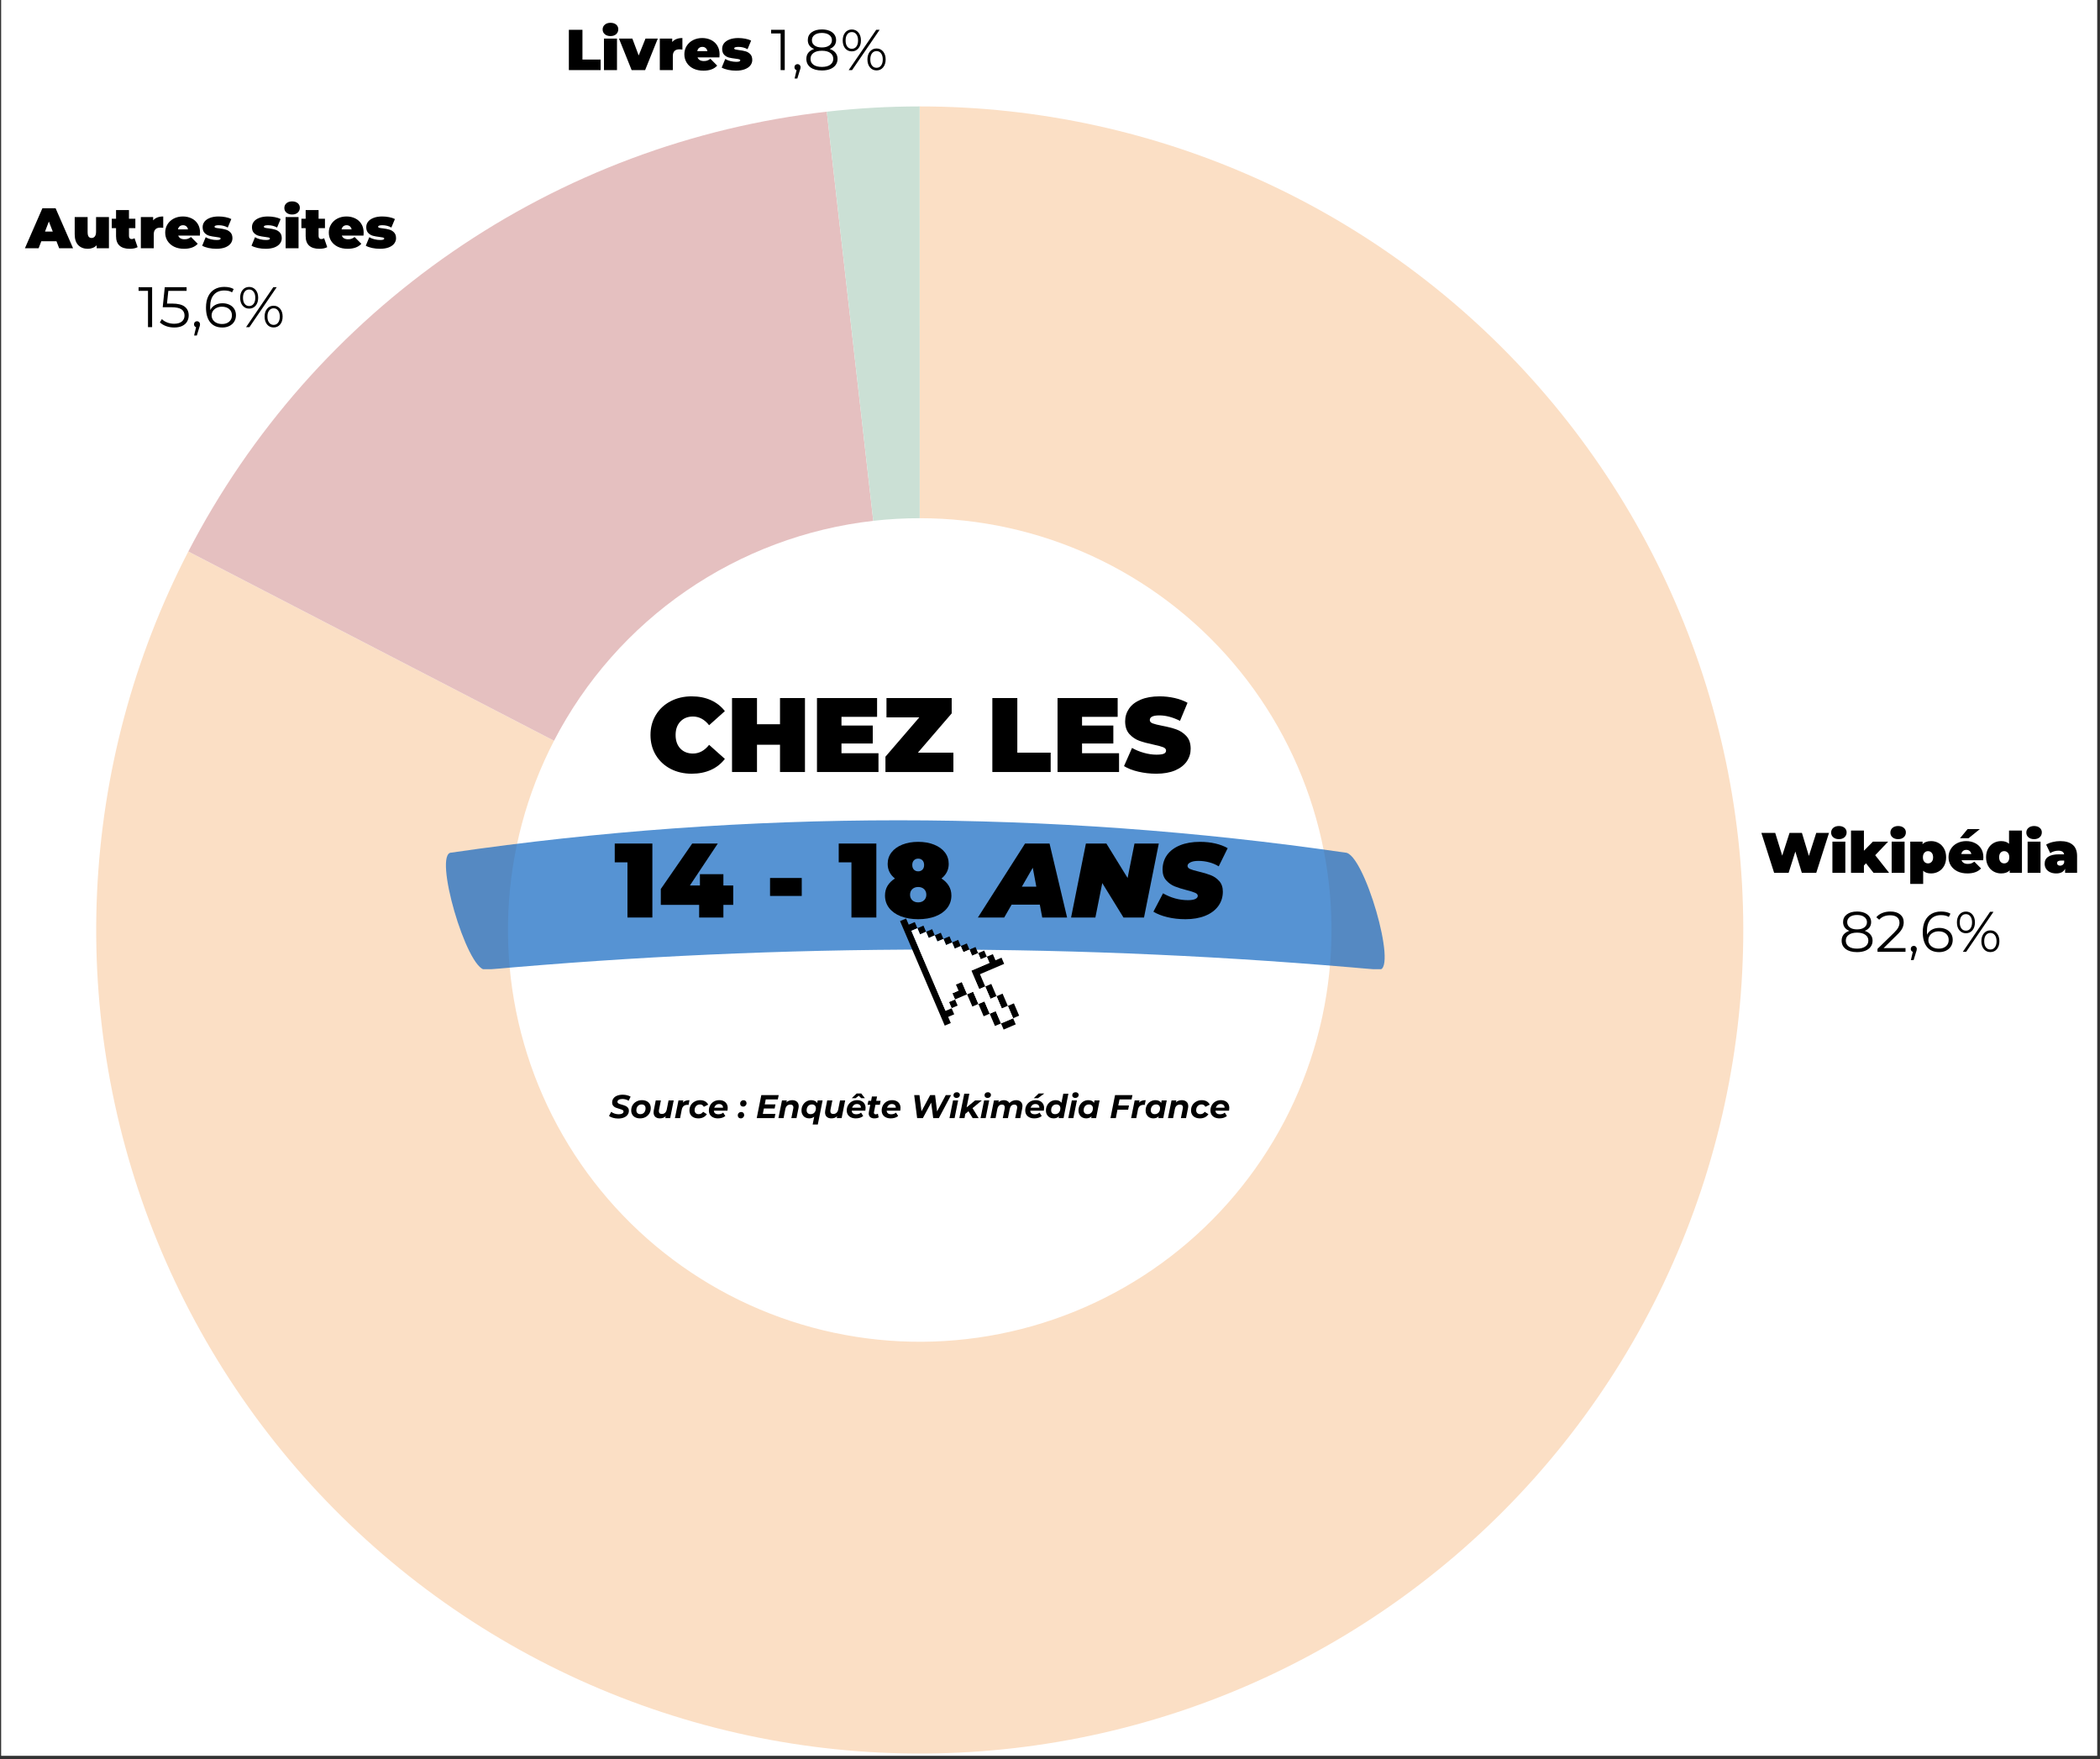 <svg xmlns="http://www.w3.org/2000/svg" xmlns:xlink="http://www.w3.org/1999/xlink" width="850" zoomAndPan="magnify" viewBox="0 0 637.5 534" height="712" preserveAspectRatio="xMidYMid meet" version="1.0"><rect x="0" y="0" width="637.5" height="534" fill="#333333" stroke="none"/><defs><filter x="0%" y="0%" width="100%" height="100%" id="34ee90eae1"><feColorMatrix values="0 0 0 0 1 0 0 0 0 1 0 0 0 0 1 0 0 0 1 0" color-interpolation-filters="sRGB"/></filter><g/><clipPath id="f10f24df3b"><path d="M 0.348 0 L 636.656 0 L 636.656 533 L 0.348 533 Z M 0.348 0 " clip-rule="nonzero"/></clipPath><clipPath id="0afc4855c4"><path d="M 134 248 L 422 248 L 422 294.242 L 134 294.242 Z M 134 248 " clip-rule="nonzero"/></clipPath><mask id="c7f6f4dc8b"><g filter="url(#34ee90eae1)"><rect x="-63.75" width="765" fill="#000000" y="-53.4" height="640.8" fill-opacity="0.7"/></g></mask><clipPath id="0430b18464"><path d="M 1 1 L 287 1 L 287 46.242 L 1 46.242 Z M 1 1 " clip-rule="nonzero"/></clipPath><clipPath id="7b0addfc38"><rect x="0" width="288" y="0" height="47"/></clipPath><clipPath id="7464903f72"><path d="M 273 278 L 310 278 L 310 313 L 273 313 Z M 273 278 " clip-rule="nonzero"/></clipPath><clipPath id="e7930c1c43"><path d="M 273.223 279.594 L 295.25 270.176 L 312.023 309.414 L 289.996 318.828 Z M 273.223 279.594 " clip-rule="nonzero"/></clipPath><clipPath id="189d1575e8"><path d="M 273.223 279.594 L 295.25 270.176 L 312.023 309.414 L 289.996 318.828 Z M 273.223 279.594 " clip-rule="nonzero"/></clipPath><clipPath id="7649367f3a"><path d="M 273.223 279.594 L 295.25 270.176 L 312.023 309.414 L 289.996 318.828 Z M 273.223 279.594 " clip-rule="nonzero"/></clipPath><clipPath id="8bfac25dfe"><path d="M 276 281 L 308 281 L 308 311 L 276 311 Z M 276 281 " clip-rule="nonzero"/></clipPath><clipPath id="d907d5b5d3"><path d="M 273.223 279.594 L 295.25 270.176 L 312.023 309.414 L 289.996 318.828 Z M 273.223 279.594 " clip-rule="nonzero"/></clipPath><clipPath id="3feae84f17"><path d="M 273.223 279.594 L 295.25 270.176 L 312.023 309.414 L 289.996 318.828 Z M 273.223 279.594 " clip-rule="nonzero"/></clipPath><clipPath id="18ac5af4ec"><path d="M 273.223 279.594 L 295.25 270.176 L 312.023 309.414 L 289.996 318.828 Z M 273.223 279.594 " clip-rule="nonzero"/></clipPath></defs><g clip-path="url(#f10f24df3b)"><path fill="#ffffff" d="M 0.348 0 L 636.656 0 L 636.656 533 L 0.348 533 Z M 0.348 0 " fill-opacity="1" fill-rule="nonzero"/></g><path fill="#fbdfc5" d="M 279.207 32.305 C 283.711 32.305 288.215 32.426 292.715 32.672 C 297.215 32.914 301.703 33.277 306.184 33.766 C 310.664 34.25 315.129 34.859 319.574 35.586 C 324.023 36.312 328.445 37.16 332.848 38.129 C 337.25 39.094 341.621 40.18 345.965 41.383 C 350.309 42.586 354.613 43.906 358.887 45.344 C 363.156 46.777 367.387 48.328 371.574 49.992 C 375.762 51.66 379.898 53.438 383.992 55.324 C 388.082 57.215 392.121 59.211 396.105 61.316 C 400.086 63.426 404.012 65.637 407.875 67.957 C 411.738 70.277 415.535 72.699 419.27 75.223 C 423 77.746 426.664 80.371 430.254 83.094 C 433.844 85.816 437.359 88.633 440.797 91.547 C 444.238 94.461 447.594 97.465 450.871 100.559 C 454.145 103.652 457.336 106.832 460.441 110.098 C 463.543 113.367 466.559 116.715 469.48 120.145 C 472.402 123.574 475.23 127.078 477.965 130.66 C 480.699 134.246 483.332 137.898 485.871 141.625 C 488.406 145.348 490.84 149.141 493.168 152.996 C 495.5 156.852 497.727 160.77 499.844 164.746 C 501.965 168.723 503.973 172.754 505.875 176.84 C 507.773 180.926 509.566 185.059 511.242 189.242 C 512.918 193.426 514.484 197.648 515.934 201.918 C 517.383 206.184 518.715 210.488 519.93 214.824 C 521.148 219.164 522.246 223.535 523.227 227.934 C 524.207 232.332 525.066 236.754 525.809 241.195 C 526.547 245.641 527.168 250.105 527.668 254.582 C 528.168 259.062 528.547 263.551 528.805 268.047 C 529.059 272.547 529.195 277.051 529.211 281.555 C 529.223 286.062 529.113 290.566 528.883 295.066 C 528.656 299.566 528.305 304.059 527.832 308.539 C 527.359 313.02 526.766 317.484 526.051 321.934 C 525.336 326.383 524.5 330.812 523.547 335.215 C 522.594 339.621 521.523 343.996 520.332 348.34 C 519.141 352.688 517.836 357 516.41 361.273 C 514.988 365.551 513.449 369.785 511.797 373.977 C 510.145 378.168 508.383 382.312 506.504 386.41 C 504.629 390.508 502.645 394.551 500.547 398.539 C 498.453 402.531 496.25 406.461 493.945 410.332 C 491.637 414.203 489.227 418.008 486.711 421.746 C 484.199 425.488 481.586 429.156 478.875 432.758 C 476.164 436.355 473.355 439.879 470.453 443.324 C 467.551 446.773 464.559 450.141 461.473 453.426 C 458.391 456.711 455.219 459.91 451.961 463.023 C 448.703 466.137 445.363 469.16 441.945 472.094 C 438.523 475.027 435.023 477.867 431.449 480.609 C 427.875 483.355 424.23 486 420.512 488.547 C 416.797 491.094 413.012 493.539 409.164 495.883 C 405.312 498.223 401.402 500.461 397.434 502.594 C 393.461 504.723 389.438 506.746 385.355 508.66 C 381.277 510.57 377.148 512.375 372.969 514.062 C 368.793 515.754 364.574 517.328 360.312 518.793 C 356.047 520.254 351.75 521.598 347.414 522.828 C 343.078 524.059 338.715 525.168 334.316 526.164 C 329.922 527.156 325.504 528.031 321.059 528.785 C 316.617 529.539 312.156 530.172 307.68 530.688 C 303.203 531.199 298.715 531.59 294.219 531.863 C 289.719 532.133 285.219 532.281 280.711 532.309 C 276.207 532.336 271.703 532.242 267.199 532.023 C 262.699 531.809 258.207 531.469 253.723 531.012 C 249.242 530.551 244.773 529.973 240.324 529.27 C 235.871 528.57 231.441 527.75 227.035 526.809 C 222.629 525.867 218.25 524.809 213.898 523.633 C 209.551 522.457 205.234 521.16 200.957 519.75 C 196.676 518.34 192.438 516.816 188.238 515.176 C 184.043 513.535 179.891 511.785 175.789 509.922 C 171.688 508.055 167.637 506.082 163.641 504 C 159.645 501.918 155.707 499.727 151.832 497.43 C 147.953 495.137 144.141 492.738 140.395 490.234 C 136.645 487.73 132.969 485.129 129.359 482.43 C 125.754 479.73 122.223 476.934 118.766 474.039 C 115.309 471.148 111.934 468.164 108.641 465.09 C 105.344 462.016 102.137 458.855 99.012 455.605 C 95.891 452.359 92.855 449.031 89.91 445.617 C 86.969 442.207 84.117 438.715 81.363 435.148 C 78.609 431.586 75.953 427.945 73.395 424.238 C 70.836 420.527 68.379 416.75 66.027 412.906 C 63.672 409.066 61.422 405.16 59.281 401.199 C 57.137 397.234 55.102 393.215 53.176 389.141 C 51.25 385.066 49.438 380.941 47.734 376.77 C 46.031 372.598 44.441 368.383 42.969 364.125 C 41.492 359.867 40.137 355.57 38.895 351.242 C 37.648 346.91 36.527 342.547 35.52 338.156 C 34.512 333.762 33.625 329.344 32.859 324.906 C 32.09 320.465 31.441 316.008 30.914 311.531 C 30.391 307.055 29.984 302.57 29.699 298.07 C 29.414 293.574 29.254 289.074 29.211 284.566 C 29.172 280.062 29.254 275.559 29.457 271.055 C 29.66 266.555 29.984 262.062 30.43 257.578 C 30.875 253.094 31.441 248.625 32.129 244.168 C 32.816 239.715 33.621 235.285 34.551 230.875 C 35.477 226.465 36.523 222.082 37.688 217.73 C 38.852 213.375 40.133 209.059 41.527 204.773 C 42.926 200.488 44.438 196.246 46.066 192.043 C 47.691 187.84 49.434 183.688 51.285 179.578 C 53.137 175.469 55.098 171.414 57.168 167.414 L 168.188 224.859 C 167.152 226.863 166.172 228.891 165.246 230.945 C 164.32 232.996 163.449 235.074 162.637 237.176 C 161.824 239.277 161.066 241.398 160.367 243.543 C 159.668 245.684 159.027 247.844 158.445 250.02 C 157.863 252.195 157.34 254.387 156.879 256.594 C 156.414 258.797 156.012 261.012 155.668 263.238 C 155.324 265.465 155.039 267.699 154.816 269.941 C 154.594 272.184 154.434 274.43 154.332 276.684 C 154.23 278.934 154.188 281.184 154.211 283.438 C 154.23 285.691 154.312 287.941 154.453 290.191 C 154.594 292.438 154.797 294.684 155.062 296.922 C 155.324 299.156 155.648 301.387 156.031 303.605 C 156.414 305.828 156.859 308.035 157.363 310.23 C 157.867 312.43 158.43 314.609 159.051 316.773 C 159.672 318.941 160.352 321.09 161.086 323.219 C 161.824 325.348 162.617 327.453 163.469 329.539 C 164.32 331.625 165.23 333.688 166.191 335.727 C 167.156 337.762 168.172 339.77 169.242 341.754 C 170.316 343.734 171.438 345.688 172.617 347.609 C 173.793 349.531 175.02 351.418 176.301 353.273 C 177.578 355.129 178.906 356.945 180.285 358.73 C 181.664 360.512 183.086 362.258 184.559 363.965 C 186.031 365.668 187.547 367.336 189.109 368.957 C 190.672 370.582 192.277 372.164 193.922 373.699 C 195.57 375.238 197.258 376.73 198.984 378.176 C 200.715 379.621 202.48 381.02 204.285 382.371 C 206.086 383.719 207.926 385.02 209.801 386.273 C 211.672 387.523 213.578 388.723 215.52 389.871 C 217.457 391.02 219.426 392.113 221.422 393.156 C 223.422 394.195 225.445 395.184 227.496 396.113 C 229.551 397.047 231.625 397.922 233.723 398.742 C 235.82 399.562 237.941 400.324 240.082 401.031 C 242.219 401.734 244.379 402.383 246.555 402.973 C 248.727 403.559 250.918 404.09 253.121 404.559 C 255.324 405.027 257.539 405.441 259.766 405.789 C 261.992 406.141 264.223 406.43 266.465 406.66 C 268.707 406.891 270.953 407.059 273.203 407.168 C 275.453 407.273 277.707 407.324 279.957 407.309 C 282.211 407.297 284.465 407.223 286.711 407.086 C 288.961 406.949 291.203 406.754 293.445 406.496 C 295.684 406.242 297.91 405.926 300.133 405.547 C 302.355 405.168 304.562 404.734 306.762 404.234 C 308.961 403.738 311.141 403.184 313.309 402.57 C 315.477 401.953 317.629 401.281 319.758 400.551 C 321.891 399.82 324 399.031 326.09 398.188 C 328.176 397.34 330.242 396.441 332.281 395.484 C 334.32 394.527 336.332 393.516 338.32 392.449 C 340.305 391.387 342.258 390.266 344.184 389.094 C 346.109 387.926 348 386.703 349.859 385.43 C 351.719 384.156 353.543 382.832 355.328 381.461 C 357.117 380.086 358.863 378.668 360.574 377.203 C 362.285 375.734 363.953 374.223 365.582 372.668 C 367.211 371.109 368.797 369.508 370.34 367.867 C 371.883 366.223 373.379 364.543 374.828 362.816 C 376.281 361.094 377.684 359.332 379.039 357.531 C 380.395 355.734 381.703 353.898 382.961 352.027 C 384.215 350.156 385.422 348.254 386.574 346.32 C 387.73 344.387 388.828 342.418 389.879 340.426 C 390.926 338.43 391.918 336.41 392.855 334.359 C 393.793 332.312 394.676 330.238 395.504 328.145 C 396.328 326.047 397.098 323.93 397.809 321.793 C 398.52 319.652 399.176 317.5 399.77 315.324 C 400.363 313.152 400.898 310.965 401.379 308.762 C 401.855 306.559 402.27 304.348 402.629 302.121 C 402.984 299.898 403.281 297.664 403.52 295.426 C 403.754 293.184 403.93 290.938 404.047 288.688 C 404.16 286.438 404.215 284.188 404.207 281.934 C 404.199 279.68 404.133 277.43 404.004 275.18 C 403.875 272.93 403.688 270.684 403.438 268.445 C 403.188 266.207 402.879 263.977 402.508 261.754 C 402.137 259.531 401.707 257.32 401.215 255.121 C 400.727 252.922 400.176 250.738 399.566 248.566 C 398.961 246.398 398.293 244.246 397.57 242.113 C 396.844 239.98 396.062 237.867 395.223 235.777 C 394.387 233.684 393.492 231.617 392.539 229.574 C 391.59 227.531 390.586 225.516 389.523 223.527 C 388.465 221.539 387.352 219.582 386.188 217.652 C 385.023 215.723 383.805 213.828 382.539 211.965 C 381.27 210.105 379.953 208.277 378.586 206.484 C 377.219 204.695 375.805 202.941 374.344 201.227 C 372.883 199.512 371.375 197.836 369.824 196.203 C 368.27 194.57 366.676 192.98 365.039 191.434 C 363.398 189.887 361.723 188.383 360.004 186.93 C 358.281 185.473 356.527 184.062 354.73 182.703 C 352.934 181.34 351.105 180.027 349.238 178.766 C 347.371 177.504 345.473 176.293 343.539 175.133 C 341.609 173.973 339.648 172.867 337.656 171.812 C 335.664 170.762 333.645 169.762 331.598 168.816 C 329.555 167.871 327.484 166.984 325.391 166.152 C 323.297 165.32 321.18 164.543 319.047 163.824 C 316.91 163.109 314.758 162.449 312.586 161.848 C 310.414 161.246 308.227 160.703 306.027 160.219 C 303.828 159.734 301.613 159.312 299.391 158.949 C 297.168 158.582 294.934 158.281 292.695 158.035 C 290.457 157.793 288.211 157.613 285.961 157.488 C 283.711 157.367 281.461 157.309 279.207 157.309 Z M 279.207 32.305 " fill-opacity="1" fill-rule="nonzero"/><path fill="#e5c0c0" d="M 57.168 167.414 C 59.516 162.875 62 158.418 64.621 154.035 C 67.238 149.652 69.992 145.352 72.875 141.137 C 75.758 136.922 78.77 132.801 81.906 128.77 C 85.043 124.738 88.297 120.809 91.676 116.977 C 95.051 113.148 98.543 109.426 102.148 105.809 C 105.754 102.191 109.469 98.688 113.285 95.297 C 117.105 91.91 121.027 88.641 125.047 85.492 C 129.066 82.344 133.18 79.32 137.387 76.422 C 141.594 73.527 145.883 70.762 150.258 68.125 C 154.633 65.492 159.086 62.996 163.613 60.633 C 168.141 58.273 172.738 56.051 177.402 53.973 C 182.066 51.895 186.789 49.957 191.57 48.168 C 196.355 46.379 201.188 44.734 206.07 43.242 C 210.953 41.746 215.879 40.406 220.844 39.211 C 225.809 38.02 230.809 36.98 235.836 36.094 C 240.867 35.211 245.918 34.477 250.992 33.902 L 265.098 158.105 C 262.562 158.395 260.035 158.758 257.52 159.203 C 255.008 159.645 252.508 160.164 250.023 160.762 C 247.543 161.355 245.078 162.027 242.637 162.773 C 240.195 163.523 237.781 164.344 235.387 165.238 C 232.996 166.133 230.637 167.102 228.305 168.141 C 225.973 169.18 223.672 170.289 221.41 171.473 C 219.145 172.652 216.918 173.902 214.73 175.219 C 212.543 176.535 210.398 177.918 208.297 179.367 C 206.195 180.812 204.137 182.324 202.125 183.898 C 200.117 185.477 198.156 187.109 196.246 188.805 C 194.336 190.5 192.48 192.25 190.676 194.059 C 188.875 195.867 187.129 197.727 185.441 199.645 C 183.754 201.559 182.125 203.523 180.555 205.539 C 178.988 207.555 177.484 209.617 176.039 211.723 C 174.598 213.832 173.223 215.98 171.914 218.172 C 170.602 220.363 169.359 222.594 168.188 224.859 Z M 57.168 167.414 " fill-opacity="1" fill-rule="nonzero"/><path fill="#cbe0d5" d="M 250.992 33.902 C 260.359 32.84 269.754 32.305 279.18 32.305 L 279.195 157.309 C 274.48 157.309 269.781 157.574 265.098 158.105 Z M 250.992 33.902 " fill-opacity="1" fill-rule="nonzero"/><g clip-path="url(#0afc4855c4)"><g mask="url(#c7f6f4dc8b)"><g transform="matrix(1, 0, 0, 1, 134, 248)"><g clip-path="url(#7b0addfc38)"><g clip-path="url(#0430b18464)"><path fill="#0e65c0" d="M 284.695 46.398 C 194.242 38.203 103.789 38.203 13.332 46.398 C 7.66 46.398 -2.648 10.824 3.023 10.824 C 48.012 4.281 93.238 1.012 138.703 1.012 C 184.168 1.012 229.395 4.281 274.387 10.824 C 280.059 10.824 290.367 46.398 284.695 46.398 Z M 284.695 46.398 " fill-opacity="1" fill-rule="nonzero"/></g></g></g></g></g><g fill="#000000" fill-opacity="1"><g transform="translate(196.532, 234.356)"><g><path d="M 13.438 0.516 C 11.062 0.516 8.922 0.02 7.016 -0.969 C 5.117 -1.969 3.629 -3.359 2.547 -5.141 C 1.473 -6.93 0.938 -8.961 0.938 -11.234 C 0.938 -13.492 1.473 -15.516 2.547 -17.297 C 3.629 -19.086 5.117 -20.477 7.016 -21.469 C 8.922 -22.469 11.062 -22.969 13.438 -22.969 C 15.625 -22.969 17.57 -22.582 19.281 -21.812 C 20.988 -21.039 22.398 -19.93 23.516 -18.484 L 18.734 -14.203 C 17.348 -15.961 15.711 -16.844 13.828 -16.844 C 12.242 -16.844 10.969 -16.332 10 -15.312 C 9.039 -14.301 8.562 -12.941 8.562 -11.234 C 8.562 -9.516 9.039 -8.145 10 -7.125 C 10.969 -6.113 12.242 -5.609 13.828 -5.609 C 15.711 -5.609 17.348 -6.488 18.734 -8.25 L 23.516 -3.984 C 22.398 -2.523 20.988 -1.41 19.281 -0.641 C 17.57 0.129 15.625 0.516 13.438 0.516 Z M 13.438 0.516 "/></g></g></g><g fill="#000000" fill-opacity="1"><g transform="translate(220.395, 234.356)"><g><path d="M 23.969 -22.453 L 23.969 0 L 16.391 0 L 16.391 -8.281 L 9.406 -8.281 L 9.406 0 L 1.828 0 L 1.828 -22.453 L 9.406 -22.453 L 9.406 -14.5 L 16.391 -14.5 L 16.391 -22.453 Z M 23.969 -22.453 "/></g></g></g><g fill="#000000" fill-opacity="1"><g transform="translate(246.181, 234.356)"><g><path d="M 20.5 -5.703 L 20.5 0 L 1.828 0 L 1.828 -22.453 L 20.078 -22.453 L 20.078 -16.75 L 9.266 -16.75 L 9.266 -14.109 L 18.766 -14.109 L 18.766 -8.656 L 9.266 -8.656 L 9.266 -5.703 Z M 20.5 -5.703 "/></g></g></g><g fill="#000000" fill-opacity="1"><g transform="translate(267.766, 234.356)"><g><path d="M 21.656 -5.875 L 21.656 0 L 1.031 0 L 1.031 -4.656 L 11.297 -16.578 L 1.344 -16.578 L 1.344 -22.453 L 21.141 -22.453 L 21.141 -17.797 L 10.875 -5.875 Z M 21.656 -5.875 "/></g></g></g><g fill="#000000" fill-opacity="1"><g transform="translate(289.8, 234.356)"><g/></g></g><g fill="#000000" fill-opacity="1"><g transform="translate(299.422, 234.356)"><g><path d="M 1.828 -22.453 L 9.406 -22.453 L 9.406 -5.875 L 19.531 -5.875 L 19.531 0 L 1.828 0 Z M 1.828 -22.453 "/></g></g></g><g fill="#000000" fill-opacity="1"><g transform="translate(319.211, 234.356)"><g><path d="M 20.5 -5.703 L 20.5 0 L 1.828 0 L 1.828 -22.453 L 20.078 -22.453 L 20.078 -16.75 L 9.266 -16.75 L 9.266 -14.109 L 18.766 -14.109 L 18.766 -8.656 L 9.266 -8.656 L 9.266 -5.703 Z M 20.5 -5.703 "/></g></g></g><g fill="#000000" fill-opacity="1"><g transform="translate(340.796, 234.356)"><g><path d="M 10.203 0.516 C 8.336 0.516 6.52 0.305 4.75 -0.109 C 2.988 -0.523 1.547 -1.086 0.422 -1.797 L 2.859 -7.312 C 3.922 -6.695 5.113 -6.203 6.438 -5.828 C 7.77 -5.453 9.047 -5.266 10.266 -5.266 C 11.316 -5.266 12.066 -5.363 12.516 -5.562 C 12.961 -5.77 13.188 -6.078 13.188 -6.484 C 13.188 -6.953 12.891 -7.301 12.297 -7.531 C 11.711 -7.77 10.75 -8.031 9.406 -8.312 C 7.664 -8.676 6.219 -9.066 5.062 -9.484 C 3.914 -9.898 2.91 -10.582 2.047 -11.531 C 1.191 -12.477 0.766 -13.766 0.766 -15.391 C 0.766 -16.805 1.16 -18.094 1.953 -19.25 C 2.742 -20.406 3.926 -21.312 5.5 -21.969 C 7.07 -22.633 8.984 -22.969 11.234 -22.969 C 12.766 -22.969 14.273 -22.801 15.766 -22.469 C 17.254 -22.133 18.566 -21.648 19.703 -21.016 L 17.422 -15.531 C 15.211 -16.633 13.125 -17.188 11.156 -17.188 C 9.219 -17.188 8.25 -16.719 8.25 -15.781 C 8.25 -15.332 8.535 -14.992 9.109 -14.766 C 9.68 -14.547 10.633 -14.305 11.969 -14.047 C 13.676 -13.723 15.117 -13.352 16.297 -12.938 C 17.473 -12.52 18.492 -11.844 19.359 -10.906 C 20.223 -9.969 20.656 -8.688 20.656 -7.062 C 20.656 -5.645 20.258 -4.363 19.469 -3.219 C 18.676 -2.07 17.492 -1.16 15.922 -0.484 C 14.348 0.18 12.441 0.516 10.203 0.516 Z M 10.203 0.516 "/></g></g></g><g fill="#000000" fill-opacity="1"><g transform="translate(361.879, 234.356)"><g/></g></g><g fill="#000000" fill-opacity="1"><g transform="translate(186.462, 278.524)"><g><path d="M 11.578 -22.453 L 11.578 0 L 4.016 0 L 4.016 -16.75 L 0.156 -16.75 L 0.156 -22.453 Z M 11.578 -22.453 "/></g></g></g><g fill="#000000" fill-opacity="1"><g transform="translate(199.868, 278.524)"><g><path d="M 22.719 -3.844 L 19.734 -3.844 L 19.734 0 L 12.375 0 L 12.375 -3.844 L 0.734 -3.844 L 0.734 -8.656 L 10.266 -22.453 L 18.031 -22.453 L 9.562 -9.719 L 12.609 -9.719 L 12.609 -13.156 L 19.734 -13.156 L 19.734 -9.719 L 22.719 -9.719 Z M 22.719 -3.844 "/></g></g></g><g fill="#000000" fill-opacity="1"><g transform="translate(222.704, 278.524)"><g/></g></g><g fill="#000000" fill-opacity="1"><g transform="translate(232.326, 278.524)"><g><path d="M 1.438 -12 L 11.062 -12 L 11.062 -6.547 L 1.438 -6.547 Z M 1.438 -12 "/></g></g></g><g fill="#000000" fill-opacity="1"><g transform="translate(244.834, 278.524)"><g/></g></g><g fill="#000000" fill-opacity="1"><g transform="translate(254.456, 278.524)"><g><path d="M 11.578 -22.453 L 11.578 0 L 4.016 0 L 4.016 -16.75 L 0.156 -16.75 L 0.156 -22.453 Z M 11.578 -22.453 "/></g></g></g><g fill="#000000" fill-opacity="1"><g transform="translate(267.862, 278.524)"><g><path d="M 17.938 -11.844 C 18.895 -11.238 19.633 -10.504 20.156 -9.641 C 20.688 -8.773 20.953 -7.785 20.953 -6.672 C 20.953 -5.234 20.523 -3.969 19.672 -2.875 C 18.828 -1.789 17.641 -0.953 16.109 -0.359 C 14.586 0.223 12.844 0.516 10.875 0.516 C 8.906 0.516 7.156 0.223 5.625 -0.359 C 4.102 -0.953 2.914 -1.789 2.062 -2.875 C 1.219 -3.969 0.797 -5.234 0.797 -6.672 C 0.797 -7.785 1.055 -8.773 1.578 -9.641 C 2.109 -10.504 2.852 -11.238 3.812 -11.844 C 2.344 -13.008 1.609 -14.484 1.609 -16.266 C 1.609 -17.609 2 -18.781 2.781 -19.781 C 3.562 -20.789 4.648 -21.57 6.047 -22.125 C 7.441 -22.688 9.051 -22.969 10.875 -22.969 C 12.688 -22.969 14.289 -22.688 15.688 -22.125 C 17.094 -21.57 18.188 -20.789 18.969 -19.781 C 19.75 -18.781 20.141 -17.609 20.141 -16.266 C 20.141 -14.484 19.406 -13.008 17.938 -11.844 Z M 10.875 -17.875 C 10.344 -17.875 9.91 -17.703 9.578 -17.359 C 9.242 -17.016 9.078 -16.539 9.078 -15.938 C 9.078 -15.344 9.242 -14.875 9.578 -14.531 C 9.91 -14.188 10.344 -14.016 10.875 -14.016 C 11.406 -14.016 11.836 -14.188 12.172 -14.531 C 12.504 -14.875 12.672 -15.344 12.672 -15.938 C 12.672 -16.539 12.504 -17.016 12.172 -17.359 C 11.836 -17.703 11.406 -17.875 10.875 -17.875 Z M 10.875 -4.594 C 11.602 -4.594 12.195 -4.805 12.656 -5.234 C 13.113 -5.66 13.344 -6.223 13.344 -6.922 C 13.344 -7.629 13.113 -8.195 12.656 -8.625 C 12.195 -9.051 11.602 -9.266 10.875 -9.266 C 10.145 -9.266 9.551 -9.051 9.094 -8.625 C 8.633 -8.195 8.406 -7.629 8.406 -6.922 C 8.406 -6.223 8.633 -5.66 9.094 -5.234 C 9.551 -4.805 10.145 -4.594 10.875 -4.594 Z M 10.875 -4.594 "/></g></g></g><g fill="#000000" fill-opacity="1"><g transform="translate(289.616, 278.524)"><g/></g></g><g fill="#000000" fill-opacity="1"><g transform="translate(299.238, 278.524)"><g><path d="M 16.422 -3.906 L 7.859 -3.906 L 5.609 0 L -2.375 0 L 11.938 -22.453 L 19.375 -22.453 L 24.703 0 L 17.156 0 Z M 15.359 -9.359 L 14.281 -15.109 L 10.969 -9.359 Z M 15.359 -9.359 "/></g></g></g><g fill="#000000" fill-opacity="1"><g transform="translate(325.088, 278.524)"><g><path d="M 26.688 -22.453 L 22.203 0 L 15.969 0 L 9.531 -10.453 L 7.438 0 L 0.062 0 L 4.562 -22.453 L 10.781 -22.453 L 17.219 -12 L 19.312 -22.453 Z M 26.688 -22.453 "/></g></g></g><g fill="#000000" fill-opacity="1"><g transform="translate(350.875, 278.524)"><g><path d="M 8.984 0.516 C 7.035 0.516 5.207 0.305 3.5 -0.109 C 1.789 -0.523 0.379 -1.078 -0.734 -1.766 L 2.188 -7.344 C 4.602 -5.957 7.125 -5.266 9.75 -5.266 C 10.707 -5.266 11.441 -5.379 11.953 -5.609 C 12.473 -5.848 12.734 -6.172 12.734 -6.578 C 12.734 -6.961 12.469 -7.27 11.938 -7.5 C 11.414 -7.738 10.594 -8 9.469 -8.281 C 7.969 -8.664 6.723 -9.055 5.734 -9.453 C 4.754 -9.848 3.895 -10.457 3.156 -11.281 C 2.414 -12.102 2.047 -13.188 2.047 -14.531 C 2.047 -16.219 2.5 -17.695 3.406 -18.969 C 4.32 -20.238 5.633 -21.223 7.344 -21.922 C 9.051 -22.617 11.07 -22.969 13.406 -22.969 C 15.07 -22.969 16.625 -22.801 18.062 -22.469 C 19.508 -22.133 20.758 -21.66 21.812 -21.047 L 19.094 -15.531 C 18.207 -16.082 17.234 -16.492 16.172 -16.766 C 15.117 -17.047 14.035 -17.188 12.922 -17.188 C 11.879 -17.188 11.066 -17.035 10.484 -16.734 C 9.91 -16.441 9.625 -16.094 9.625 -15.688 C 9.625 -15.281 9.883 -14.957 10.406 -14.719 C 10.926 -14.488 11.785 -14.234 12.984 -13.953 C 14.441 -13.609 15.664 -13.242 16.656 -12.859 C 17.656 -12.473 18.52 -11.875 19.25 -11.062 C 19.977 -10.25 20.344 -9.18 20.344 -7.859 C 20.344 -6.191 19.879 -4.727 18.953 -3.469 C 18.035 -2.207 16.723 -1.227 15.016 -0.531 C 13.305 0.164 11.297 0.516 8.984 0.516 Z M 8.984 0.516 "/></g></g></g><g fill="#000000" fill-opacity="1"><g transform="translate(371.95, 278.524)"><g/></g></g><g clip-path="url(#7464903f72)"><g clip-path="url(#e7930c1c43)"><g clip-path="url(#189d1575e8)"><g clip-path="url(#7649367f3a)"><path fill="#000000" d="M 273.23 279.609 L 286.801 311.348 L 288.637 310.562 L 287.836 308.695 L 289.672 307.91 L 288.875 306.043 L 287.039 306.828 L 276.66 282.555 L 278.496 281.77 L 277.699 279.906 L 275.863 280.691 L 275.066 278.824 Z M 278.496 281.77 L 279.297 283.637 L 281.129 282.855 L 280.332 280.988 Z M 281.129 282.855 L 281.93 284.723 L 283.766 283.938 L 282.965 282.07 Z M 283.766 283.938 L 284.562 285.805 L 286.398 285.02 L 285.602 283.152 Z M 286.398 285.02 L 287.195 286.887 L 289.031 286.102 L 288.234 284.234 Z M 289.031 286.102 L 289.832 287.969 L 291.668 287.184 L 290.867 285.316 Z M 291.668 287.184 L 292.465 289.051 L 294.301 288.266 L 293.504 286.398 Z M 294.301 288.266 L 295.098 290.133 L 296.934 289.348 L 296.137 287.48 Z M 296.934 289.348 L 297.73 291.215 L 299.566 290.43 L 298.77 288.562 Z M 299.566 290.43 L 300.363 292.297 L 294.859 294.652 L 297.254 300.254 L 299.09 299.469 L 297.492 295.734 L 304.836 292.594 L 304.035 290.727 L 302.199 291.512 L 301.402 289.645 Z M 299.09 299.469 L 300.688 303.203 L 302.523 302.418 L 300.926 298.684 Z M 302.523 302.418 L 304.117 306.152 L 305.953 305.367 L 304.355 301.633 Z M 305.953 305.367 L 307.551 309.102 L 309.383 308.316 L 307.789 304.582 Z M 307.551 309.102 L 303.879 310.672 L 304.676 312.539 L 308.348 310.969 Z M 303.879 310.672 L 302.281 306.938 L 300.445 307.719 L 302.043 311.457 Z M 300.445 307.719 L 298.852 303.984 L 297.016 304.77 L 298.609 308.504 Z M 297.016 304.77 L 295.418 301.039 L 293.582 301.824 L 295.18 305.555 Z M 293.582 301.824 L 291.984 298.09 L 290.148 298.875 L 290.949 300.742 L 289.113 301.527 L 289.91 303.395 Z M 289.91 303.395 L 288.078 304.176 L 288.875 306.043 L 290.711 305.262 Z M 289.91 303.395 " fill-opacity="1" fill-rule="evenodd"/></g></g></g></g><g clip-path="url(#8bfac25dfe)"><g clip-path="url(#d907d5b5d3)"><g clip-path="url(#3feae84f17)"><g clip-path="url(#18ac5af4ec)"><path fill="#ffffff" d="M 276.66 282.555 L 287.039 306.828 L 288.875 306.043 L 288.078 304.176 L 289.91 303.395 L 289.113 301.523 L 290.949 300.742 L 290.148 298.875 L 291.984 298.09 L 293.582 301.824 L 295.418 301.039 L 297.016 304.77 L 298.852 303.984 L 300.445 307.719 L 302.281 306.938 L 303.879 310.672 L 307.551 309.102 L 305.953 305.367 L 304.117 306.152 L 302.52 302.418 L 300.688 303.203 L 299.09 299.469 L 297.254 300.254 L 294.859 294.652 L 300.363 292.297 L 299.566 290.43 L 297.73 291.215 L 296.934 289.348 L 295.098 290.133 L 294.301 288.266 L 292.465 289.051 L 291.668 287.184 L 289.832 287.969 L 289.031 286.102 L 287.195 286.887 L 286.398 285.02 L 284.562 285.805 L 283.766 283.938 L 281.93 284.723 L 281.129 282.855 L 279.297 283.637 L 278.496 281.77 Z M 276.66 282.555 " fill-opacity="1" fill-rule="nonzero"/></g></g></g></g><g fill="#000000" fill-opacity="1"><g transform="translate(184.956, 339.424)"><g><path d="M 2.719 0.125 C 2.164 0.125 1.633 0.051 1.125 -0.094 C 0.625 -0.238 0.223 -0.426 -0.078 -0.656 L 0.578 -1.906 C 0.898 -1.676 1.258 -1.492 1.656 -1.359 C 2.051 -1.234 2.461 -1.172 2.891 -1.172 C 3.328 -1.172 3.676 -1.242 3.938 -1.391 C 4.195 -1.547 4.328 -1.75 4.328 -2 C 4.328 -2.207 4.223 -2.363 4.016 -2.469 C 3.816 -2.582 3.488 -2.703 3.031 -2.828 C 2.582 -2.961 2.211 -3.086 1.922 -3.203 C 1.641 -3.328 1.395 -3.516 1.188 -3.766 C 0.977 -4.016 0.875 -4.344 0.875 -4.75 C 0.875 -5.219 1.004 -5.629 1.266 -5.984 C 1.523 -6.348 1.895 -6.625 2.375 -6.812 C 2.863 -7.008 3.426 -7.109 4.062 -7.109 C 4.531 -7.109 4.973 -7.055 5.391 -6.953 C 5.816 -6.848 6.18 -6.703 6.484 -6.516 L 5.875 -5.266 C 5.613 -5.453 5.316 -5.586 4.984 -5.672 C 4.66 -5.766 4.32 -5.812 3.969 -5.812 C 3.508 -5.812 3.145 -5.727 2.875 -5.562 C 2.613 -5.406 2.484 -5.203 2.484 -4.953 C 2.484 -4.797 2.539 -4.664 2.656 -4.562 C 2.77 -4.457 2.91 -4.375 3.078 -4.312 C 3.254 -4.25 3.5 -4.176 3.812 -4.094 C 4.258 -3.969 4.625 -3.844 4.906 -3.719 C 5.195 -3.602 5.441 -3.426 5.641 -3.188 C 5.848 -2.945 5.953 -2.633 5.953 -2.25 C 5.953 -1.77 5.816 -1.352 5.547 -1 C 5.285 -0.645 4.91 -0.367 4.422 -0.172 C 3.93 0.023 3.363 0.125 2.719 0.125 Z M 2.719 0.125 "/></g></g></g><g fill="#000000" fill-opacity="1"><g transform="translate(191.321, 339.424)"><g><path d="M 3 0.078 C 2.457 0.078 1.977 -0.02 1.562 -0.219 C 1.156 -0.414 0.844 -0.695 0.625 -1.062 C 0.406 -1.426 0.297 -1.848 0.297 -2.328 C 0.297 -2.922 0.43 -3.453 0.703 -3.922 C 0.984 -4.391 1.367 -4.758 1.859 -5.031 C 2.359 -5.312 2.914 -5.453 3.531 -5.453 C 4.082 -5.453 4.562 -5.352 4.969 -5.156 C 5.375 -4.957 5.688 -4.676 5.906 -4.312 C 6.125 -3.945 6.234 -3.523 6.234 -3.047 C 6.234 -2.453 6.094 -1.914 5.812 -1.438 C 5.539 -0.969 5.156 -0.598 4.656 -0.328 C 4.164 -0.055 3.613 0.078 3 0.078 Z M 3.094 -1.203 C 3.395 -1.203 3.664 -1.273 3.906 -1.422 C 4.145 -1.578 4.328 -1.785 4.453 -2.047 C 4.586 -2.316 4.656 -2.625 4.656 -2.969 C 4.656 -3.344 4.551 -3.633 4.344 -3.844 C 4.133 -4.051 3.832 -4.156 3.438 -4.156 C 3.133 -4.156 2.863 -4.082 2.625 -3.938 C 2.383 -3.789 2.195 -3.582 2.062 -3.312 C 1.926 -3.051 1.859 -2.742 1.859 -2.391 C 1.859 -2.023 1.969 -1.734 2.188 -1.516 C 2.406 -1.305 2.707 -1.203 3.094 -1.203 Z M 3.094 -1.203 "/></g></g></g><g fill="#000000" fill-opacity="1"><g transform="translate(197.847, 339.424)"><g><path d="M 6.672 -5.375 L 5.594 0 L 4.125 0 L 4.234 -0.578 C 4.004 -0.359 3.738 -0.191 3.438 -0.078 C 3.133 0.023 2.816 0.078 2.484 0.078 C 1.898 0.078 1.43 -0.078 1.078 -0.391 C 0.734 -0.711 0.562 -1.164 0.562 -1.75 C 0.562 -1.969 0.582 -2.18 0.625 -2.391 L 1.219 -5.375 L 2.781 -5.375 L 2.203 -2.5 C 2.18 -2.375 2.172 -2.242 2.172 -2.109 C 2.172 -1.547 2.469 -1.266 3.062 -1.266 C 3.457 -1.266 3.781 -1.379 4.031 -1.609 C 4.289 -1.836 4.469 -2.18 4.562 -2.641 L 5.109 -5.375 Z M 6.672 -5.375 "/></g></g></g><g fill="#000000" fill-opacity="1"><g transform="translate(204.701, 339.424)"><g><path d="M 2.609 -4.734 C 2.836 -4.984 3.113 -5.164 3.438 -5.281 C 3.77 -5.395 4.16 -5.453 4.609 -5.453 L 4.328 -4.016 C 4.141 -4.023 4.02 -4.031 3.969 -4.031 C 3.5 -4.031 3.125 -3.91 2.844 -3.672 C 2.562 -3.441 2.367 -3.082 2.266 -2.594 L 1.75 0 L 0.188 0 L 1.266 -5.375 L 2.734 -5.375 Z M 2.609 -4.734 "/></g></g></g><g fill="#000000" fill-opacity="1"><g transform="translate(209.001, 339.424)"><g><path d="M 3.031 0.078 C 2.477 0.078 1.992 -0.02 1.578 -0.219 C 1.16 -0.414 0.844 -0.695 0.625 -1.062 C 0.406 -1.426 0.297 -1.848 0.297 -2.328 C 0.297 -2.922 0.43 -3.453 0.703 -3.922 C 0.984 -4.391 1.375 -4.758 1.875 -5.031 C 2.375 -5.312 2.938 -5.453 3.562 -5.453 C 4.133 -5.453 4.629 -5.332 5.047 -5.094 C 5.461 -4.863 5.773 -4.531 5.984 -4.094 L 4.656 -3.438 C 4.426 -3.914 4.031 -4.156 3.469 -4.156 C 3.156 -4.156 2.879 -4.082 2.641 -3.938 C 2.398 -3.789 2.207 -3.582 2.062 -3.312 C 1.926 -3.051 1.859 -2.75 1.859 -2.406 C 1.859 -2.039 1.969 -1.75 2.188 -1.531 C 2.414 -1.312 2.723 -1.203 3.109 -1.203 C 3.68 -1.203 4.125 -1.441 4.438 -1.922 L 5.578 -1.203 C 5.316 -0.797 4.961 -0.477 4.516 -0.25 C 4.066 -0.031 3.57 0.078 3.031 0.078 Z M 3.031 0.078 "/></g></g></g><g fill="#000000" fill-opacity="1"><g transform="translate(214.898, 339.424)"><g><path d="M 6.016 -3.078 C 6.016 -2.836 5.988 -2.566 5.938 -2.266 L 1.812 -2.266 C 1.863 -1.535 2.328 -1.172 3.203 -1.172 C 3.473 -1.172 3.734 -1.211 3.984 -1.297 C 4.234 -1.379 4.453 -1.504 4.641 -1.672 L 5.297 -0.641 C 4.992 -0.398 4.648 -0.219 4.266 -0.094 C 3.879 0.02 3.473 0.078 3.047 0.078 C 2.492 0.078 2.008 -0.02 1.594 -0.219 C 1.176 -0.414 0.852 -0.695 0.625 -1.062 C 0.406 -1.426 0.297 -1.848 0.297 -2.328 C 0.297 -2.922 0.43 -3.453 0.703 -3.922 C 0.973 -4.398 1.348 -4.773 1.828 -5.047 C 2.305 -5.316 2.852 -5.453 3.469 -5.453 C 3.988 -5.453 4.438 -5.352 4.812 -5.156 C 5.195 -4.969 5.492 -4.691 5.703 -4.328 C 5.91 -3.973 6.016 -3.555 6.016 -3.078 Z M 3.391 -4.281 C 3.023 -4.281 2.719 -4.18 2.469 -3.984 C 2.219 -3.785 2.035 -3.516 1.922 -3.172 L 4.594 -3.172 C 4.594 -3.516 4.484 -3.785 4.266 -3.984 C 4.047 -4.18 3.754 -4.281 3.391 -4.281 Z M 3.391 -4.281 "/></g></g></g><g fill="#000000" fill-opacity="1"><g transform="translate(221.164, 339.424)"><g/></g></g><g fill="#000000" fill-opacity="1"><g transform="translate(223.987, 339.424)"><g><path d="M 1.625 -3.5 C 1.352 -3.5 1.129 -3.582 0.953 -3.75 C 0.785 -3.914 0.703 -4.129 0.703 -4.391 C 0.703 -4.703 0.801 -4.953 1 -5.141 C 1.195 -5.336 1.441 -5.438 1.734 -5.438 C 2.004 -5.438 2.223 -5.352 2.391 -5.188 C 2.555 -5.02 2.641 -4.801 2.641 -4.531 C 2.641 -4.238 2.535 -3.992 2.328 -3.797 C 2.129 -3.598 1.895 -3.5 1.625 -3.5 Z M 0.906 0.078 C 0.633 0.078 0.41 -0.004 0.234 -0.172 C 0.066 -0.336 -0.016 -0.551 -0.016 -0.812 C -0.016 -1.125 0.082 -1.375 0.281 -1.562 C 0.477 -1.758 0.723 -1.859 1.016 -1.859 C 1.285 -1.859 1.504 -1.773 1.672 -1.609 C 1.836 -1.441 1.922 -1.223 1.922 -0.953 C 1.922 -0.66 1.816 -0.414 1.609 -0.219 C 1.41 -0.02 1.176 0.078 0.906 0.078 Z M 0.906 0.078 "/></g></g></g><g fill="#000000" fill-opacity="1"><g transform="translate(226.601, 339.424)"><g/></g></g><g fill="#000000" fill-opacity="1"><g transform="translate(229.425, 339.424)"><g><path d="M 3.031 -5.688 L 2.734 -4.172 L 5.984 -4.172 L 5.734 -2.922 L 2.469 -2.922 L 2.156 -1.297 L 5.969 -1.297 L 5.703 0 L 0.297 0 L 1.688 -6.984 L 6.969 -6.984 L 6.703 -5.688 Z M 3.031 -5.688 "/></g></g></g><g fill="#000000" fill-opacity="1"><g transform="translate(236.12, 339.424)"><g><path d="M 4.391 -5.453 C 4.984 -5.453 5.457 -5.289 5.812 -4.969 C 6.164 -4.656 6.344 -4.207 6.344 -3.625 C 6.344 -3.406 6.316 -3.188 6.266 -2.969 L 5.672 0 L 4.109 0 L 4.688 -2.875 C 4.719 -2.988 4.734 -3.113 4.734 -3.25 C 4.734 -3.531 4.656 -3.742 4.5 -3.891 C 4.344 -4.035 4.113 -4.109 3.812 -4.109 C 3.414 -4.109 3.082 -3.992 2.812 -3.766 C 2.551 -3.535 2.375 -3.188 2.281 -2.719 L 1.75 0 L 0.188 0 L 1.266 -5.375 L 2.734 -5.375 L 2.609 -4.797 C 3.086 -5.234 3.68 -5.453 4.391 -5.453 Z M 4.391 -5.453 "/></g></g></g><g fill="#000000" fill-opacity="1"><g transform="translate(243.014, 339.424)"><g><path d="M 6.703 -5.375 L 5.25 1.938 L 3.688 1.938 L 4.156 -0.438 C 3.738 -0.094 3.223 0.078 2.609 0.078 C 2.191 0.078 1.805 -0.016 1.453 -0.203 C 1.098 -0.398 0.816 -0.68 0.609 -1.047 C 0.398 -1.41 0.297 -1.836 0.297 -2.328 C 0.297 -2.922 0.426 -3.453 0.688 -3.922 C 0.957 -4.398 1.316 -4.773 1.766 -5.047 C 2.223 -5.316 2.723 -5.453 3.266 -5.453 C 3.68 -5.453 4.047 -5.375 4.359 -5.219 C 4.672 -5.07 4.906 -4.848 5.062 -4.547 L 5.219 -5.375 Z M 1.859 -2.391 C 1.859 -2.023 1.969 -1.734 2.188 -1.516 C 2.406 -1.305 2.707 -1.203 3.094 -1.203 C 3.395 -1.203 3.664 -1.273 3.906 -1.422 C 4.145 -1.578 4.332 -1.785 4.469 -2.047 C 4.602 -2.316 4.672 -2.625 4.672 -2.969 C 4.672 -3.344 4.562 -3.633 4.344 -3.844 C 4.133 -4.051 3.832 -4.156 3.438 -4.156 C 3.133 -4.156 2.863 -4.082 2.625 -3.938 C 2.383 -3.789 2.195 -3.582 2.062 -3.312 C 1.926 -3.051 1.859 -2.742 1.859 -2.391 Z M 1.859 -2.391 "/></g></g></g><g fill="#000000" fill-opacity="1"><g transform="translate(249.899, 339.424)"><g><path d="M 6.672 -5.375 L 5.594 0 L 4.125 0 L 4.234 -0.578 C 4.004 -0.359 3.738 -0.191 3.438 -0.078 C 3.133 0.023 2.816 0.078 2.484 0.078 C 1.898 0.078 1.43 -0.078 1.078 -0.391 C 0.734 -0.711 0.562 -1.164 0.562 -1.75 C 0.562 -1.969 0.582 -2.18 0.625 -2.391 L 1.219 -5.375 L 2.781 -5.375 L 2.203 -2.5 C 2.18 -2.375 2.172 -2.242 2.172 -2.109 C 2.172 -1.547 2.469 -1.266 3.062 -1.266 C 3.457 -1.266 3.781 -1.379 4.031 -1.609 C 4.289 -1.836 4.469 -2.18 4.562 -2.641 L 5.109 -5.375 Z M 6.672 -5.375 "/></g></g></g><g fill="#000000" fill-opacity="1"><g transform="translate(256.753, 339.424)"><g><path d="M 6.016 -3.078 C 6.016 -2.836 5.988 -2.566 5.938 -2.266 L 1.812 -2.266 C 1.863 -1.535 2.328 -1.172 3.203 -1.172 C 3.473 -1.172 3.734 -1.211 3.984 -1.297 C 4.234 -1.379 4.453 -1.504 4.641 -1.672 L 5.297 -0.641 C 4.992 -0.398 4.648 -0.219 4.266 -0.094 C 3.879 0.02 3.473 0.078 3.047 0.078 C 2.492 0.078 2.008 -0.02 1.594 -0.219 C 1.176 -0.414 0.852 -0.695 0.625 -1.062 C 0.406 -1.426 0.297 -1.848 0.297 -2.328 C 0.297 -2.922 0.43 -3.453 0.703 -3.922 C 0.973 -4.398 1.348 -4.773 1.828 -5.047 C 2.305 -5.316 2.852 -5.453 3.469 -5.453 C 3.988 -5.453 4.438 -5.352 4.812 -5.156 C 5.195 -4.969 5.492 -4.691 5.703 -4.328 C 5.91 -3.973 6.016 -3.555 6.016 -3.078 Z M 3.391 -4.281 C 3.023 -4.281 2.719 -4.18 2.469 -3.984 C 2.219 -3.785 2.035 -3.516 1.922 -3.172 L 4.594 -3.172 C 4.594 -3.516 4.484 -3.785 4.266 -3.984 C 4.047 -4.18 3.754 -4.281 3.391 -4.281 Z M 4.703 -6.047 L 3.938 -6.797 L 2.969 -6.047 L 1.797 -6.047 L 3.312 -7.484 L 4.688 -7.484 L 5.812 -6.047 Z M 4.703 -6.047 "/></g></g></g><g fill="#000000" fill-opacity="1"><g transform="translate(263.019, 339.424)"><g><path d="M 2.312 -1.891 C 2.289 -1.836 2.281 -1.766 2.281 -1.672 C 2.281 -1.328 2.473 -1.156 2.859 -1.156 C 3.066 -1.156 3.273 -1.219 3.484 -1.344 L 3.719 -0.234 C 3.363 -0.023 2.914 0.078 2.375 0.078 C 1.875 0.078 1.469 -0.051 1.156 -0.312 C 0.852 -0.582 0.703 -0.953 0.703 -1.422 C 0.703 -1.555 0.719 -1.711 0.75 -1.891 L 1.172 -4.047 L 0.344 -4.047 L 0.594 -5.25 L 1.422 -5.25 L 1.672 -6.562 L 3.234 -6.562 L 2.969 -5.25 L 4.312 -5.25 L 4.078 -4.047 L 2.734 -4.047 Z M 2.312 -1.891 "/></g></g></g><g fill="#000000" fill-opacity="1"><g transform="translate(267.359, 339.424)"><g><path d="M 6.016 -3.078 C 6.016 -2.836 5.988 -2.566 5.938 -2.266 L 1.812 -2.266 C 1.863 -1.535 2.328 -1.172 3.203 -1.172 C 3.473 -1.172 3.734 -1.211 3.984 -1.297 C 4.234 -1.379 4.453 -1.504 4.641 -1.672 L 5.297 -0.641 C 4.992 -0.398 4.648 -0.219 4.266 -0.094 C 3.879 0.02 3.473 0.078 3.047 0.078 C 2.492 0.078 2.008 -0.02 1.594 -0.219 C 1.176 -0.414 0.852 -0.695 0.625 -1.062 C 0.406 -1.426 0.297 -1.848 0.297 -2.328 C 0.297 -2.922 0.43 -3.453 0.703 -3.922 C 0.973 -4.398 1.348 -4.773 1.828 -5.047 C 2.305 -5.316 2.852 -5.453 3.469 -5.453 C 3.988 -5.453 4.438 -5.352 4.812 -5.156 C 5.195 -4.969 5.492 -4.691 5.703 -4.328 C 5.91 -3.973 6.016 -3.555 6.016 -3.078 Z M 3.391 -4.281 C 3.023 -4.281 2.719 -4.18 2.469 -3.984 C 2.219 -3.785 2.035 -3.516 1.922 -3.172 L 4.594 -3.172 C 4.594 -3.516 4.484 -3.785 4.266 -3.984 C 4.047 -4.18 3.754 -4.281 3.391 -4.281 Z M 3.391 -4.281 "/></g></g></g><g fill="#000000" fill-opacity="1"><g transform="translate(273.625, 339.424)"><g/></g></g><g fill="#000000" fill-opacity="1"><g transform="translate(276.448, 339.424)"><g><path d="M 12.266 -6.984 L 8.562 0 L 6.844 0 L 6.234 -4.703 L 3.703 0 L 1.969 0 L 1.078 -6.984 L 2.672 -6.984 L 3.297 -2.078 L 5.922 -6.984 L 7.422 -6.984 L 8.016 -2.031 L 10.656 -6.984 Z M 12.266 -6.984 "/></g></g></g><g fill="#000000" fill-opacity="1"><g transform="translate(288.052, 339.424)"><g><path d="M 1.266 -5.375 L 2.812 -5.375 L 1.734 0 L 0.188 0 Z M 2.297 -6.125 C 2.035 -6.125 1.816 -6.203 1.641 -6.359 C 1.473 -6.516 1.391 -6.703 1.391 -6.922 C 1.391 -7.191 1.484 -7.414 1.672 -7.594 C 1.867 -7.77 2.117 -7.859 2.422 -7.859 C 2.691 -7.859 2.91 -7.781 3.078 -7.625 C 3.254 -7.477 3.344 -7.297 3.344 -7.078 C 3.344 -6.797 3.242 -6.566 3.047 -6.391 C 2.859 -6.211 2.609 -6.125 2.297 -6.125 Z M 2.297 -6.125 "/></g></g></g><g fill="#000000" fill-opacity="1"><g transform="translate(291.045, 339.424)"><g><path d="M 4.188 -3.031 L 6.047 0 L 4.234 0 L 2.953 -2.094 L 2 -1.297 L 1.75 0 L 0.188 0 L 1.672 -7.406 L 3.219 -7.406 L 2.391 -3.266 L 4.969 -5.375 L 7 -5.375 Z M 4.188 -3.031 "/></g></g></g><g fill="#000000" fill-opacity="1"><g transform="translate(297.481, 339.424)"><g><path d="M 1.266 -5.375 L 2.812 -5.375 L 1.734 0 L 0.188 0 Z M 2.297 -6.125 C 2.035 -6.125 1.816 -6.203 1.641 -6.359 C 1.473 -6.516 1.391 -6.703 1.391 -6.922 C 1.391 -7.191 1.484 -7.414 1.672 -7.594 C 1.867 -7.77 2.117 -7.859 2.422 -7.859 C 2.691 -7.859 2.91 -7.781 3.078 -7.625 C 3.254 -7.477 3.344 -7.297 3.344 -7.078 C 3.344 -6.797 3.242 -6.566 3.047 -6.391 C 2.859 -6.211 2.609 -6.125 2.297 -6.125 Z M 2.297 -6.125 "/></g></g></g><g fill="#000000" fill-opacity="1"><g transform="translate(300.474, 339.424)"><g><path d="M 8 -5.453 C 8.582 -5.453 9.047 -5.289 9.391 -4.969 C 9.742 -4.656 9.922 -4.211 9.922 -3.641 C 9.922 -3.422 9.895 -3.195 9.844 -2.969 L 9.25 0 L 7.703 0 L 8.266 -2.859 C 8.297 -2.992 8.312 -3.133 8.312 -3.281 C 8.312 -3.551 8.238 -3.754 8.094 -3.891 C 7.945 -4.035 7.734 -4.109 7.453 -4.109 C 6.703 -4.109 6.234 -3.656 6.047 -2.75 L 5.5 0 L 3.938 0 L 4.516 -2.859 C 4.535 -2.992 4.547 -3.129 4.547 -3.266 C 4.547 -3.535 4.473 -3.742 4.328 -3.891 C 4.191 -4.035 3.984 -4.109 3.703 -4.109 C 2.953 -4.109 2.477 -3.648 2.281 -2.734 L 1.75 0 L 0.188 0 L 1.266 -5.375 L 2.734 -5.375 L 2.609 -4.812 C 3.078 -5.238 3.641 -5.453 4.297 -5.453 C 4.672 -5.453 5.004 -5.375 5.297 -5.219 C 5.586 -5.07 5.805 -4.859 5.953 -4.578 C 6.211 -4.859 6.516 -5.07 6.859 -5.219 C 7.203 -5.375 7.582 -5.453 8 -5.453 Z M 8 -5.453 "/></g></g></g><g fill="#000000" fill-opacity="1"><g transform="translate(310.94, 339.424)"><g><path d="M 6.016 -3.078 C 6.016 -2.836 5.988 -2.566 5.938 -2.266 L 1.812 -2.266 C 1.863 -1.535 2.328 -1.172 3.203 -1.172 C 3.473 -1.172 3.734 -1.211 3.984 -1.297 C 4.234 -1.379 4.453 -1.504 4.641 -1.672 L 5.297 -0.641 C 4.992 -0.398 4.648 -0.219 4.266 -0.094 C 3.879 0.02 3.473 0.078 3.047 0.078 C 2.492 0.078 2.008 -0.02 1.594 -0.219 C 1.176 -0.414 0.852 -0.695 0.625 -1.062 C 0.406 -1.426 0.297 -1.848 0.297 -2.328 C 0.297 -2.922 0.43 -3.453 0.703 -3.922 C 0.973 -4.398 1.348 -4.773 1.828 -5.047 C 2.305 -5.316 2.852 -5.453 3.469 -5.453 C 3.988 -5.453 4.438 -5.352 4.812 -5.156 C 5.195 -4.969 5.492 -4.691 5.703 -4.328 C 5.91 -3.973 6.016 -3.555 6.016 -3.078 Z M 3.391 -4.281 C 3.023 -4.281 2.719 -4.18 2.469 -3.984 C 2.219 -3.785 2.035 -3.516 1.922 -3.172 L 4.594 -3.172 C 4.594 -3.516 4.484 -3.785 4.266 -3.984 C 4.047 -4.18 3.754 -4.281 3.391 -4.281 Z M 4.375 -7.484 L 6.094 -7.484 L 4.141 -6.047 L 2.875 -6.047 Z M 4.375 -7.484 "/></g></g></g><g fill="#000000" fill-opacity="1"><g transform="translate(317.206, 339.424)"><g><path d="M 7.125 -7.406 L 5.656 0 L 4.172 0 L 4.281 -0.547 C 3.832 -0.129 3.285 0.078 2.641 0.078 C 2.211 0.078 1.82 -0.016 1.469 -0.203 C 1.125 -0.398 0.844 -0.68 0.625 -1.047 C 0.414 -1.41 0.312 -1.836 0.312 -2.328 C 0.312 -2.922 0.441 -3.453 0.703 -3.922 C 0.973 -4.398 1.332 -4.773 1.781 -5.047 C 2.238 -5.316 2.738 -5.453 3.281 -5.453 C 3.676 -5.453 4.02 -5.383 4.312 -5.25 C 4.613 -5.113 4.848 -4.914 5.016 -4.656 L 5.578 -7.406 Z M 3.109 -1.203 C 3.422 -1.203 3.695 -1.273 3.938 -1.422 C 4.176 -1.578 4.359 -1.785 4.484 -2.047 C 4.617 -2.316 4.688 -2.625 4.688 -2.969 C 4.688 -3.344 4.578 -3.633 4.359 -3.844 C 4.148 -4.051 3.852 -4.156 3.469 -4.156 C 3.156 -4.156 2.879 -4.082 2.641 -3.938 C 2.398 -3.789 2.211 -3.582 2.078 -3.312 C 1.953 -3.051 1.891 -2.742 1.891 -2.391 C 1.891 -2.023 1.992 -1.734 2.203 -1.516 C 2.422 -1.305 2.723 -1.203 3.109 -1.203 Z M 3.109 -1.203 "/></g></g></g><g fill="#000000" fill-opacity="1"><g transform="translate(324.11, 339.424)"><g><path d="M 1.266 -5.375 L 2.812 -5.375 L 1.734 0 L 0.188 0 Z M 2.297 -6.125 C 2.035 -6.125 1.816 -6.203 1.641 -6.359 C 1.473 -6.516 1.391 -6.703 1.391 -6.922 C 1.391 -7.191 1.484 -7.414 1.672 -7.594 C 1.867 -7.77 2.117 -7.859 2.422 -7.859 C 2.691 -7.859 2.91 -7.781 3.078 -7.625 C 3.254 -7.477 3.344 -7.297 3.344 -7.078 C 3.344 -6.797 3.242 -6.566 3.047 -6.391 C 2.859 -6.211 2.609 -6.125 2.297 -6.125 Z M 2.297 -6.125 "/></g></g></g><g fill="#000000" fill-opacity="1"><g transform="translate(327.104, 339.424)"><g><path d="M 6.703 -5.375 L 5.641 0 L 4.156 0 L 4.266 -0.531 C 3.816 -0.125 3.266 0.078 2.609 0.078 C 2.191 0.078 1.805 -0.016 1.453 -0.203 C 1.098 -0.398 0.816 -0.68 0.609 -1.047 C 0.398 -1.41 0.297 -1.836 0.297 -2.328 C 0.297 -2.922 0.426 -3.453 0.688 -3.922 C 0.957 -4.398 1.316 -4.773 1.766 -5.047 C 2.223 -5.316 2.723 -5.453 3.266 -5.453 C 4.086 -5.453 4.672 -5.18 5.016 -4.641 L 5.156 -5.375 Z M 3.094 -1.203 C 3.395 -1.203 3.664 -1.273 3.906 -1.422 C 4.145 -1.578 4.332 -1.785 4.469 -2.047 C 4.602 -2.316 4.672 -2.625 4.672 -2.969 C 4.672 -3.344 4.562 -3.633 4.344 -3.844 C 4.133 -4.051 3.832 -4.156 3.438 -4.156 C 3.133 -4.156 2.863 -4.082 2.625 -3.938 C 2.383 -3.789 2.195 -3.582 2.062 -3.312 C 1.926 -3.051 1.859 -2.742 1.859 -2.391 C 1.859 -2.023 1.969 -1.734 2.188 -1.516 C 2.406 -1.305 2.707 -1.203 3.094 -1.203 Z M 3.094 -1.203 "/></g></g></g><g fill="#000000" fill-opacity="1"><g transform="translate(333.988, 339.424)"><g/></g></g><g fill="#000000" fill-opacity="1"><g transform="translate(336.811, 339.424)"><g><path d="M 3.047 -5.688 L 2.672 -3.844 L 5.922 -3.844 L 5.656 -2.547 L 2.422 -2.547 L 1.922 0 L 0.297 0 L 1.688 -6.984 L 6.969 -6.984 L 6.703 -5.688 Z M 3.047 -5.688 "/></g></g></g><g fill="#000000" fill-opacity="1"><g transform="translate(343.187, 339.424)"><g><path d="M 2.609 -4.734 C 2.836 -4.984 3.113 -5.164 3.438 -5.281 C 3.77 -5.395 4.16 -5.453 4.609 -5.453 L 4.328 -4.016 C 4.141 -4.023 4.02 -4.031 3.969 -4.031 C 3.5 -4.031 3.125 -3.91 2.844 -3.672 C 2.562 -3.441 2.367 -3.082 2.266 -2.594 L 1.75 0 L 0.188 0 L 1.266 -5.375 L 2.734 -5.375 Z M 2.609 -4.734 "/></g></g></g><g fill="#000000" fill-opacity="1"><g transform="translate(347.487, 339.424)"><g><path d="M 6.703 -5.375 L 5.641 0 L 4.156 0 L 4.266 -0.531 C 3.816 -0.125 3.266 0.078 2.609 0.078 C 2.191 0.078 1.805 -0.016 1.453 -0.203 C 1.098 -0.398 0.816 -0.68 0.609 -1.047 C 0.398 -1.41 0.297 -1.836 0.297 -2.328 C 0.297 -2.922 0.426 -3.453 0.688 -3.922 C 0.957 -4.398 1.316 -4.773 1.766 -5.047 C 2.223 -5.316 2.723 -5.453 3.266 -5.453 C 4.086 -5.453 4.672 -5.18 5.016 -4.641 L 5.156 -5.375 Z M 3.094 -1.203 C 3.395 -1.203 3.664 -1.273 3.906 -1.422 C 4.145 -1.578 4.332 -1.785 4.469 -2.047 C 4.602 -2.316 4.672 -2.625 4.672 -2.969 C 4.672 -3.344 4.562 -3.633 4.344 -3.844 C 4.133 -4.051 3.832 -4.156 3.438 -4.156 C 3.133 -4.156 2.863 -4.082 2.625 -3.938 C 2.383 -3.789 2.195 -3.582 2.062 -3.312 C 1.926 -3.051 1.859 -2.742 1.859 -2.391 C 1.859 -2.023 1.969 -1.734 2.188 -1.516 C 2.406 -1.305 2.707 -1.203 3.094 -1.203 Z M 3.094 -1.203 "/></g></g></g><g fill="#000000" fill-opacity="1"><g transform="translate(354.372, 339.424)"><g><path d="M 4.391 -5.453 C 4.984 -5.453 5.457 -5.289 5.812 -4.969 C 6.164 -4.656 6.344 -4.207 6.344 -3.625 C 6.344 -3.406 6.316 -3.188 6.266 -2.969 L 5.672 0 L 4.109 0 L 4.688 -2.875 C 4.719 -2.988 4.734 -3.113 4.734 -3.25 C 4.734 -3.531 4.656 -3.742 4.5 -3.891 C 4.344 -4.035 4.113 -4.109 3.812 -4.109 C 3.414 -4.109 3.082 -3.992 2.812 -3.766 C 2.551 -3.535 2.375 -3.188 2.281 -2.719 L 1.75 0 L 0.188 0 L 1.266 -5.375 L 2.734 -5.375 L 2.609 -4.797 C 3.086 -5.234 3.68 -5.453 4.391 -5.453 Z M 4.391 -5.453 "/></g></g></g><g fill="#000000" fill-opacity="1"><g transform="translate(361.266, 339.424)"><g><path d="M 3.031 0.078 C 2.477 0.078 1.992 -0.02 1.578 -0.219 C 1.16 -0.414 0.844 -0.695 0.625 -1.062 C 0.406 -1.426 0.297 -1.848 0.297 -2.328 C 0.297 -2.922 0.43 -3.453 0.703 -3.922 C 0.984 -4.391 1.375 -4.758 1.875 -5.031 C 2.375 -5.312 2.938 -5.453 3.562 -5.453 C 4.133 -5.453 4.629 -5.332 5.047 -5.094 C 5.461 -4.863 5.773 -4.531 5.984 -4.094 L 4.656 -3.438 C 4.426 -3.914 4.031 -4.156 3.469 -4.156 C 3.156 -4.156 2.879 -4.082 2.641 -3.938 C 2.398 -3.789 2.207 -3.582 2.062 -3.312 C 1.926 -3.051 1.859 -2.75 1.859 -2.406 C 1.859 -2.039 1.969 -1.75 2.188 -1.531 C 2.414 -1.312 2.723 -1.203 3.109 -1.203 C 3.68 -1.203 4.125 -1.441 4.438 -1.922 L 5.578 -1.203 C 5.316 -0.797 4.961 -0.477 4.516 -0.25 C 4.066 -0.031 3.57 0.078 3.031 0.078 Z M 3.031 0.078 "/></g></g></g><g fill="#000000" fill-opacity="1"><g transform="translate(367.163, 339.424)"><g><path d="M 6.016 -3.078 C 6.016 -2.836 5.988 -2.566 5.938 -2.266 L 1.812 -2.266 C 1.863 -1.535 2.328 -1.172 3.203 -1.172 C 3.473 -1.172 3.734 -1.211 3.984 -1.297 C 4.234 -1.379 4.453 -1.504 4.641 -1.672 L 5.297 -0.641 C 4.992 -0.398 4.648 -0.219 4.266 -0.094 C 3.879 0.02 3.473 0.078 3.047 0.078 C 2.492 0.078 2.008 -0.02 1.594 -0.219 C 1.176 -0.414 0.852 -0.695 0.625 -1.062 C 0.406 -1.426 0.297 -1.848 0.297 -2.328 C 0.297 -2.922 0.43 -3.453 0.703 -3.922 C 0.973 -4.398 1.348 -4.773 1.828 -5.047 C 2.305 -5.316 2.852 -5.453 3.469 -5.453 C 3.988 -5.453 4.438 -5.352 4.812 -5.156 C 5.195 -4.969 5.492 -4.691 5.703 -4.328 C 5.91 -3.973 6.016 -3.555 6.016 -3.078 Z M 3.391 -4.281 C 3.023 -4.281 2.719 -4.18 2.469 -3.984 C 2.219 -3.785 2.035 -3.516 1.922 -3.172 L 4.594 -3.172 C 4.594 -3.516 4.484 -3.785 4.266 -3.984 C 4.047 -4.18 3.754 -4.281 3.391 -4.281 Z M 3.391 -4.281 "/></g></g></g><g fill="#000000" fill-opacity="1"><g transform="translate(171.691, 21.28)"><g><path d="M 1 -12.234 L 5.125 -12.234 L 5.125 -3.203 L 10.641 -3.203 L 10.641 0 L 1 0 Z M 1 -12.234 "/></g></g></g><g fill="#000000" fill-opacity="1"><g transform="translate(182.473, 21.28)"><g><path d="M 0.875 -9.562 L 4.828 -9.562 L 4.828 0 L 0.875 0 Z M 2.844 -10.328 C 2.133 -10.328 1.562 -10.516 1.125 -10.891 C 0.688 -11.273 0.469 -11.758 0.469 -12.344 C 0.469 -12.926 0.688 -13.406 1.125 -13.781 C 1.562 -14.164 2.133 -14.359 2.844 -14.359 C 3.57 -14.359 4.148 -14.176 4.578 -13.812 C 5.004 -13.445 5.219 -12.977 5.219 -12.406 C 5.219 -11.801 5.004 -11.301 4.578 -10.906 C 4.148 -10.52 3.57 -10.328 2.844 -10.328 Z M 2.844 -10.328 "/></g></g></g><g fill="#000000" fill-opacity="1"><g transform="translate(188.17, 21.28)"><g><path d="M 11.516 -9.562 L 7.672 0 L 3.578 0 L -0.266 -9.562 L 3.797 -9.562 L 5.719 -4.438 L 7.781 -9.562 Z M 11.516 -9.562 "/></g></g></g><g fill="#000000" fill-opacity="1"><g transform="translate(199.424, 21.28)"><g><path d="M 4.641 -8.531 C 5.336 -9.332 6.367 -9.734 7.734 -9.734 L 7.734 -6.234 C 7.41 -6.285 7.117 -6.312 6.859 -6.312 C 5.504 -6.312 4.828 -5.625 4.828 -4.25 L 4.828 0 L 0.875 0 L 0.875 -9.562 L 4.641 -9.562 Z M 4.641 -8.531 "/></g></g></g><g fill="#000000" fill-opacity="1"><g transform="translate(207.393, 21.28)"><g><path d="M 11.047 -4.797 C 11.047 -4.734 11.031 -4.422 11 -3.859 L 4.359 -3.859 C 4.492 -3.504 4.723 -3.227 5.047 -3.031 C 5.379 -2.844 5.789 -2.75 6.281 -2.75 C 6.695 -2.75 7.047 -2.801 7.328 -2.906 C 7.617 -3.008 7.93 -3.188 8.266 -3.438 L 10.328 -1.359 C 9.398 -0.336 8.008 0.172 6.156 0.172 C 5 0.172 3.984 -0.035 3.109 -0.453 C 2.234 -0.879 1.555 -1.473 1.078 -2.234 C 0.598 -2.992 0.359 -3.848 0.359 -4.797 C 0.359 -5.742 0.594 -6.594 1.062 -7.344 C 1.539 -8.102 2.191 -8.691 3.016 -9.109 C 3.836 -9.523 4.758 -9.734 5.781 -9.734 C 6.75 -9.734 7.633 -9.539 8.438 -9.156 C 9.238 -8.77 9.875 -8.203 10.344 -7.453 C 10.812 -6.711 11.047 -5.828 11.047 -4.797 Z M 5.828 -7.047 C 5.41 -7.047 5.066 -6.93 4.797 -6.703 C 4.535 -6.484 4.363 -6.172 4.281 -5.766 L 7.359 -5.766 C 7.273 -6.16 7.098 -6.473 6.828 -6.703 C 6.566 -6.93 6.234 -7.047 5.828 -7.047 Z M 5.828 -7.047 "/></g></g></g><g fill="#000000" fill-opacity="1"><g transform="translate(218.804, 21.28)"><g><path d="M 4.609 0.172 C 3.797 0.172 2.992 0.086 2.203 -0.078 C 1.41 -0.254 0.77 -0.484 0.281 -0.766 L 1.359 -3.375 C 1.805 -3.102 2.332 -2.891 2.938 -2.734 C 3.539 -2.586 4.129 -2.516 4.703 -2.516 C 5.16 -2.516 5.477 -2.551 5.656 -2.625 C 5.832 -2.707 5.922 -2.82 5.922 -2.969 C 5.922 -3.125 5.805 -3.227 5.578 -3.281 C 5.359 -3.344 4.988 -3.406 4.469 -3.469 C 3.688 -3.562 3.02 -3.676 2.469 -3.812 C 1.926 -3.957 1.445 -4.238 1.031 -4.656 C 0.625 -5.082 0.422 -5.688 0.422 -6.469 C 0.422 -7.082 0.602 -7.633 0.969 -8.125 C 1.344 -8.613 1.898 -9.004 2.641 -9.297 C 3.391 -9.586 4.281 -9.734 5.312 -9.734 C 6.039 -9.734 6.75 -9.664 7.438 -9.531 C 8.133 -9.406 8.727 -9.211 9.219 -8.953 L 8.125 -6.344 C 7.289 -6.812 6.375 -7.047 5.375 -7.047 C 4.508 -7.047 4.078 -6.895 4.078 -6.594 C 4.078 -6.438 4.191 -6.328 4.422 -6.266 C 4.648 -6.203 5.02 -6.141 5.531 -6.078 C 6.312 -5.984 6.973 -5.859 7.516 -5.703 C 8.055 -5.555 8.531 -5.273 8.938 -4.859 C 9.352 -4.441 9.562 -3.844 9.562 -3.062 C 9.562 -2.469 9.375 -1.926 9 -1.438 C 8.625 -0.945 8.062 -0.555 7.312 -0.266 C 6.57 0.023 5.672 0.172 4.609 0.172 Z M 4.609 0.172 "/></g></g></g><g fill="#000000" fill-opacity="1"><g transform="translate(228.677, 21.28)"><g/></g></g><g fill="#000000" fill-opacity="1"><g transform="translate(233.93, 21.28)"><g><path d="M 4.297 -12.234 L 4.297 0 L 3.047 0 L 3.047 -11.125 L 0.156 -11.125 L 0.156 -12.234 Z M 4.297 -12.234 "/></g></g></g><g fill="#000000" fill-opacity="1"><g transform="translate(240.238, 21.28)"><g><path d="M 1.875 -1.812 C 2.133 -1.812 2.352 -1.723 2.531 -1.547 C 2.707 -1.367 2.797 -1.145 2.797 -0.875 C 2.797 -0.738 2.773 -0.586 2.734 -0.422 C 2.691 -0.254 2.629 -0.066 2.547 0.141 L 1.812 2.547 L 0.984 2.547 L 1.578 0.016 C 1.391 -0.035 1.234 -0.141 1.109 -0.297 C 0.992 -0.461 0.938 -0.656 0.938 -0.875 C 0.938 -1.145 1.023 -1.367 1.203 -1.547 C 1.379 -1.723 1.602 -1.812 1.875 -1.812 Z M 1.875 -1.812 "/></g></g></g><g fill="#000000" fill-opacity="1"><g transform="translate(243.943, 21.28)"><g><path d="M 7.922 -6.422 C 8.691 -6.16 9.281 -5.773 9.688 -5.266 C 10.102 -4.754 10.312 -4.133 10.312 -3.406 C 10.312 -2.695 10.117 -2.078 9.734 -1.547 C 9.348 -1.016 8.797 -0.602 8.078 -0.312 C 7.367 -0.031 6.531 0.109 5.562 0.109 C 4.094 0.109 2.938 -0.203 2.094 -0.828 C 1.258 -1.461 0.844 -2.32 0.844 -3.406 C 0.844 -4.145 1.039 -4.766 1.438 -5.266 C 1.844 -5.773 2.43 -6.16 3.203 -6.422 C 2.566 -6.66 2.086 -7.008 1.766 -7.469 C 1.441 -7.938 1.281 -8.484 1.281 -9.109 C 1.281 -10.098 1.664 -10.883 2.438 -11.469 C 3.219 -12.051 4.258 -12.344 5.562 -12.344 C 6.426 -12.344 7.18 -12.211 7.828 -11.953 C 8.473 -11.691 8.973 -11.316 9.328 -10.828 C 9.691 -10.336 9.875 -9.766 9.875 -9.109 C 9.875 -8.484 9.703 -7.938 9.359 -7.469 C 9.023 -7.008 8.547 -6.66 7.922 -6.422 Z M 2.531 -9.078 C 2.531 -8.398 2.797 -7.863 3.328 -7.469 C 3.867 -7.07 4.613 -6.875 5.562 -6.875 C 6.5 -6.875 7.238 -7.07 7.781 -7.469 C 8.332 -7.863 8.609 -8.395 8.609 -9.062 C 8.609 -9.75 8.328 -10.289 7.766 -10.688 C 7.211 -11.082 6.477 -11.281 5.562 -11.281 C 4.625 -11.281 3.883 -11.082 3.344 -10.688 C 2.801 -10.289 2.531 -9.754 2.531 -9.078 Z M 5.562 -0.969 C 6.645 -0.969 7.488 -1.188 8.094 -1.625 C 8.707 -2.07 9.016 -2.672 9.016 -3.422 C 9.016 -4.18 8.707 -4.781 8.094 -5.219 C 7.488 -5.656 6.645 -5.875 5.562 -5.875 C 4.488 -5.875 3.645 -5.656 3.031 -5.219 C 2.414 -4.781 2.109 -4.18 2.109 -3.422 C 2.109 -2.648 2.41 -2.047 3.016 -1.609 C 3.629 -1.18 4.477 -0.969 5.562 -0.969 Z M 5.562 -0.969 "/></g></g></g><g fill="#000000" fill-opacity="1"><g transform="translate(255.092, 21.28)"><g><path d="M 3.5 -5.688 C 2.664 -5.688 1.992 -5.988 1.484 -6.594 C 0.984 -7.207 0.734 -8.008 0.734 -9 C 0.734 -9.988 0.984 -10.789 1.484 -11.406 C 1.992 -12.02 2.664 -12.328 3.5 -12.328 C 4.312 -12.328 4.973 -12.023 5.484 -11.422 C 6.004 -10.816 6.266 -10.008 6.266 -9 C 6.266 -8 6.004 -7.195 5.484 -6.594 C 4.973 -5.988 4.312 -5.688 3.5 -5.688 Z M 10.906 -12.234 L 11.938 -12.234 L 3.578 0 L 2.547 0 Z M 3.5 -6.469 C 4.07 -6.469 4.531 -6.691 4.875 -7.141 C 5.219 -7.586 5.391 -8.207 5.391 -9 C 5.391 -9.789 5.219 -10.41 4.875 -10.859 C 4.531 -11.316 4.07 -11.547 3.5 -11.547 C 2.914 -11.547 2.453 -11.316 2.109 -10.859 C 1.773 -10.398 1.609 -9.781 1.609 -9 C 1.609 -8.219 1.773 -7.598 2.109 -7.141 C 2.453 -6.691 2.914 -6.469 3.5 -6.469 Z M 11 0.094 C 10.188 0.094 9.52 -0.211 9 -0.828 C 8.488 -1.441 8.234 -2.242 8.234 -3.234 C 8.234 -4.223 8.488 -5.023 9 -5.641 C 9.52 -6.254 10.188 -6.562 11 -6.562 C 11.82 -6.562 12.488 -6.254 13 -5.641 C 13.508 -5.023 13.766 -4.223 13.766 -3.234 C 13.766 -2.242 13.508 -1.441 13 -0.828 C 12.488 -0.211 11.82 0.094 11 0.094 Z M 11 -0.703 C 11.582 -0.703 12.039 -0.926 12.375 -1.375 C 12.719 -1.832 12.891 -2.453 12.891 -3.234 C 12.891 -4.016 12.719 -4.629 12.375 -5.078 C 12.039 -5.535 11.582 -5.766 11 -5.766 C 10.426 -5.766 9.969 -5.539 9.625 -5.094 C 9.281 -4.645 9.109 -4.023 9.109 -3.234 C 9.109 -2.441 9.281 -1.82 9.625 -1.375 C 9.969 -0.926 10.426 -0.703 11 -0.703 Z M 11 -0.703 "/></g></g></g><g fill="#000000" fill-opacity="1"><g transform="translate(534.532, 264.97)"><g><path d="M 20.703 -12.125 L 16.828 0 L 12.453 0 L 10.484 -6.469 L 8.438 0 L 4.047 0 L 0.172 -12.125 L 4.375 -12.125 L 6.5 -5.234 L 8.719 -12.125 L 12.484 -12.125 L 14.594 -5.141 L 16.828 -12.125 Z M 20.703 -12.125 "/></g></g></g><g fill="#000000" fill-opacity="1"><g transform="translate(555.41, 264.97)"><g><path d="M 0.859 -9.469 L 4.781 -9.469 L 4.781 0 L 0.859 0 Z M 2.828 -10.234 C 2.117 -10.234 1.547 -10.422 1.109 -10.797 C 0.68 -11.172 0.469 -11.645 0.469 -12.219 C 0.469 -12.801 0.68 -13.281 1.109 -13.656 C 1.547 -14.031 2.117 -14.219 2.828 -14.219 C 3.535 -14.219 4.102 -14.035 4.531 -13.672 C 4.957 -13.316 5.172 -12.859 5.172 -12.297 C 5.172 -11.691 4.957 -11.195 4.531 -10.812 C 4.102 -10.426 3.535 -10.234 2.828 -10.234 Z M 2.828 -10.234 "/></g></g></g><g fill="#000000" fill-opacity="1"><g transform="translate(561.053, 264.97)"><g><path d="M 5.406 -2.906 L 4.781 -2.234 L 4.781 0 L 0.859 0 L 0.859 -12.844 L 4.781 -12.844 L 4.781 -6.719 L 7.5 -9.469 L 12.125 -9.469 L 8.203 -5.359 L 12.438 0 L 7.703 0 Z M 5.406 -2.906 "/></g></g></g><g fill="#000000" fill-opacity="1"><g transform="translate(573.396, 264.97)"><g><path d="M 0.859 -9.469 L 4.781 -9.469 L 4.781 0 L 0.859 0 Z M 2.828 -10.234 C 2.117 -10.234 1.547 -10.422 1.109 -10.797 C 0.68 -11.172 0.469 -11.645 0.469 -12.219 C 0.469 -12.801 0.68 -13.281 1.109 -13.656 C 1.547 -14.031 2.117 -14.219 2.828 -14.219 C 3.535 -14.219 4.102 -14.035 4.531 -13.672 C 4.957 -13.316 5.172 -12.859 5.172 -12.297 C 5.172 -11.691 4.957 -11.195 4.531 -10.812 C 4.102 -10.426 3.535 -10.234 2.828 -10.234 Z M 2.828 -10.234 "/></g></g></g><g fill="#000000" fill-opacity="1"><g transform="translate(579.039, 264.97)"><g><path d="M 7.188 -9.641 C 8.02 -9.641 8.785 -9.441 9.484 -9.047 C 10.18 -8.648 10.734 -8.078 11.141 -7.328 C 11.547 -6.578 11.75 -5.707 11.75 -4.719 C 11.75 -3.738 11.547 -2.875 11.141 -2.125 C 10.734 -1.383 10.18 -0.816 9.484 -0.422 C 8.785 -0.023 8.02 0.172 7.188 0.172 C 6.133 0.172 5.332 -0.098 4.781 -0.641 L 4.781 3.359 L 0.859 3.359 L 0.859 -9.469 L 4.594 -9.469 L 4.594 -8.688 C 5.156 -9.32 6.02 -9.641 7.188 -9.641 Z M 6.25 -2.875 C 6.695 -2.875 7.066 -3.035 7.359 -3.359 C 7.648 -3.68 7.797 -4.133 7.797 -4.719 C 7.797 -5.312 7.648 -5.77 7.359 -6.094 C 7.066 -6.426 6.695 -6.594 6.25 -6.594 C 5.801 -6.594 5.43 -6.426 5.141 -6.094 C 4.848 -5.77 4.703 -5.312 4.703 -4.719 C 4.703 -4.133 4.848 -3.68 5.141 -3.359 C 5.43 -3.035 5.801 -2.875 6.25 -2.875 Z M 6.25 -2.875 "/></g></g></g><g fill="#000000" fill-opacity="1"><g transform="translate(591.157, 264.97)"><g><path d="M 10.938 -4.75 C 10.938 -4.688 10.922 -4.379 10.891 -3.828 L 4.312 -3.828 C 4.445 -3.473 4.676 -3.195 5 -3 C 5.32 -2.812 5.727 -2.719 6.219 -2.719 C 6.633 -2.719 6.984 -2.77 7.266 -2.875 C 7.547 -2.977 7.852 -3.156 8.188 -3.406 L 10.234 -1.344 C 9.305 -0.332 7.926 0.172 6.094 0.172 C 4.945 0.172 3.941 -0.035 3.078 -0.453 C 2.211 -0.879 1.539 -1.469 1.062 -2.219 C 0.594 -2.969 0.359 -3.812 0.359 -4.75 C 0.359 -5.688 0.594 -6.523 1.062 -7.266 C 1.531 -8.016 2.172 -8.598 2.984 -9.016 C 3.797 -9.43 4.711 -9.641 5.734 -9.641 C 6.691 -9.641 7.566 -9.445 8.359 -9.062 C 9.148 -8.688 9.773 -8.129 10.234 -7.391 C 10.703 -6.648 10.938 -5.77 10.938 -4.75 Z M 5.766 -6.984 C 5.359 -6.984 5.02 -6.867 4.75 -6.641 C 4.488 -6.422 4.316 -6.113 4.234 -5.719 L 7.281 -5.719 C 7.207 -6.102 7.035 -6.41 6.766 -6.641 C 6.504 -6.867 6.172 -6.984 5.766 -6.984 Z M 6.141 -13.281 L 9.859 -13.281 L 6.438 -10.516 L 3.844 -10.516 Z M 6.141 -13.281 "/></g></g></g><g fill="#000000" fill-opacity="1"><g transform="translate(602.462, 264.97)"><g><path d="M 11.344 -12.844 L 11.344 0 L 7.625 0 L 7.625 -0.781 C 7.051 -0.145 6.18 0.172 5.016 0.172 C 4.191 0.172 3.426 -0.023 2.719 -0.422 C 2.02 -0.816 1.469 -1.391 1.062 -2.141 C 0.656 -2.891 0.453 -3.758 0.453 -4.75 C 0.453 -5.727 0.656 -6.586 1.062 -7.328 C 1.469 -8.078 2.02 -8.648 2.719 -9.047 C 3.426 -9.441 4.191 -9.641 5.016 -9.641 C 6.066 -9.641 6.867 -9.367 7.422 -8.828 L 7.422 -12.844 Z M 5.953 -2.875 C 6.398 -2.875 6.77 -3.035 7.062 -3.359 C 7.352 -3.691 7.5 -4.156 7.5 -4.75 C 7.5 -5.332 7.352 -5.785 7.062 -6.109 C 6.77 -6.43 6.398 -6.594 5.953 -6.594 C 5.504 -6.594 5.133 -6.43 4.844 -6.109 C 4.562 -5.785 4.422 -5.332 4.422 -4.75 C 4.422 -4.156 4.562 -3.691 4.844 -3.359 C 5.133 -3.035 5.504 -2.875 5.953 -2.875 Z M 5.953 -2.875 "/></g></g></g><g fill="#000000" fill-opacity="1"><g transform="translate(614.666, 264.97)"><g><path d="M 0.859 -9.469 L 4.781 -9.469 L 4.781 0 L 0.859 0 Z M 2.828 -10.234 C 2.117 -10.234 1.547 -10.422 1.109 -10.797 C 0.68 -11.172 0.469 -11.645 0.469 -12.219 C 0.469 -12.801 0.68 -13.281 1.109 -13.656 C 1.547 -14.031 2.117 -14.219 2.828 -14.219 C 3.535 -14.219 4.102 -14.035 4.531 -13.672 C 4.957 -13.316 5.172 -12.859 5.172 -12.297 C 5.172 -11.691 4.957 -11.195 4.531 -10.812 C 4.102 -10.426 3.535 -10.234 2.828 -10.234 Z M 2.828 -10.234 "/></g></g></g><g fill="#000000" fill-opacity="1"><g transform="translate(620.31, 264.97)"><g><path d="M 5.109 -9.641 C 6.766 -9.641 8.031 -9.266 8.906 -8.516 C 9.789 -7.773 10.234 -6.633 10.234 -5.094 L 10.234 0 L 6.594 0 L 6.594 -1.25 C 6.145 -0.301 5.25 0.172 3.906 0.172 C 3.156 0.172 2.52 0.039 2 -0.219 C 1.477 -0.477 1.078 -0.828 0.797 -1.266 C 0.523 -1.711 0.391 -2.211 0.391 -2.766 C 0.391 -3.703 0.75 -4.41 1.469 -4.891 C 2.188 -5.379 3.27 -5.625 4.719 -5.625 L 6.297 -5.625 C 6.172 -6.363 5.578 -6.734 4.516 -6.734 C 4.086 -6.734 3.656 -6.664 3.219 -6.531 C 2.781 -6.406 2.406 -6.223 2.094 -5.984 L 0.844 -8.562 C 1.383 -8.906 2.039 -9.172 2.812 -9.359 C 3.582 -9.547 4.348 -9.641 5.109 -9.641 Z M 5.094 -2.188 C 5.363 -2.188 5.609 -2.258 5.828 -2.406 C 6.047 -2.551 6.207 -2.773 6.312 -3.078 L 6.312 -3.734 L 5.344 -3.734 C 4.551 -3.734 4.156 -3.469 4.156 -2.938 C 4.156 -2.719 4.238 -2.535 4.406 -2.391 C 4.57 -2.254 4.801 -2.188 5.094 -2.188 Z M 5.094 -2.188 "/></g></g></g><g fill="#000000" fill-opacity="1"><g transform="translate(631.382, 264.97)"><g/></g></g><g fill="#000000" fill-opacity="1"><g transform="translate(558.242, 288.925)"><g><path d="M 7.844 -6.359 C 8.602 -6.098 9.188 -5.711 9.594 -5.203 C 10.008 -4.703 10.219 -4.094 10.219 -3.375 C 10.219 -2.664 10.023 -2.051 9.641 -1.531 C 9.266 -1.008 8.719 -0.602 8 -0.312 C 7.289 -0.031 6.457 0.109 5.5 0.109 C 4.051 0.109 2.91 -0.203 2.078 -0.828 C 1.242 -1.453 0.828 -2.301 0.828 -3.375 C 0.828 -4.102 1.023 -4.719 1.422 -5.219 C 1.828 -5.719 2.41 -6.098 3.172 -6.359 C 2.547 -6.598 2.07 -6.941 1.75 -7.391 C 1.426 -7.848 1.266 -8.391 1.266 -9.016 C 1.266 -9.992 1.645 -10.77 2.406 -11.344 C 3.176 -11.926 4.207 -12.219 5.5 -12.219 C 6.352 -12.219 7.098 -12.086 7.734 -11.828 C 8.379 -11.566 8.879 -11.191 9.234 -10.703 C 9.598 -10.223 9.781 -9.66 9.781 -9.016 C 9.781 -8.391 9.613 -7.848 9.281 -7.391 C 8.945 -6.941 8.469 -6.598 7.844 -6.359 Z M 2.516 -8.984 C 2.516 -8.316 2.781 -7.785 3.312 -7.391 C 3.844 -6.992 4.57 -6.797 5.5 -6.797 C 6.438 -6.797 7.172 -6.992 7.703 -7.391 C 8.242 -7.785 8.516 -8.312 8.516 -8.969 C 8.516 -9.645 8.238 -10.18 7.688 -10.578 C 7.145 -10.973 6.414 -11.172 5.5 -11.172 C 4.582 -11.172 3.852 -10.973 3.312 -10.578 C 2.781 -10.18 2.516 -9.648 2.516 -8.984 Z M 5.5 -0.953 C 6.57 -0.953 7.41 -1.172 8.016 -1.609 C 8.629 -2.047 8.938 -2.641 8.938 -3.391 C 8.938 -4.141 8.629 -4.727 8.016 -5.156 C 7.41 -5.594 6.57 -5.812 5.5 -5.812 C 4.438 -5.812 3.602 -5.594 3 -5.156 C 2.395 -4.727 2.094 -4.141 2.094 -3.391 C 2.094 -2.629 2.391 -2.031 2.984 -1.594 C 3.586 -1.164 4.426 -0.953 5.5 -0.953 Z M 5.5 -0.953 "/></g></g></g><g fill="#000000" fill-opacity="1"><g transform="translate(569.286, 288.925)"><g><path d="M 9.172 -1.109 L 9.172 0 L 0.672 0 L 0.672 -0.891 L 5.719 -5.812 C 6.352 -6.438 6.781 -6.977 7 -7.438 C 7.227 -7.895 7.344 -8.352 7.344 -8.812 C 7.344 -9.531 7.098 -10.086 6.609 -10.484 C 6.117 -10.879 5.414 -11.078 4.5 -11.078 C 3.082 -11.078 1.977 -10.629 1.188 -9.734 L 0.312 -10.484 C 0.781 -11.047 1.379 -11.473 2.109 -11.766 C 2.848 -12.066 3.68 -12.219 4.609 -12.219 C 5.836 -12.219 6.812 -11.926 7.531 -11.344 C 8.258 -10.758 8.625 -9.961 8.625 -8.953 C 8.625 -8.328 8.484 -7.723 8.203 -7.141 C 7.93 -6.566 7.406 -5.906 6.625 -5.156 L 2.516 -1.109 Z M 9.172 -1.109 "/></g></g></g><g fill="#000000" fill-opacity="1"><g transform="translate(579.119, 288.925)"><g><path d="M 1.859 -1.797 C 2.117 -1.797 2.332 -1.707 2.5 -1.531 C 2.676 -1.352 2.766 -1.129 2.766 -0.859 C 2.766 -0.723 2.742 -0.57 2.703 -0.406 C 2.672 -0.25 2.613 -0.066 2.531 0.141 L 1.797 2.531 L 0.969 2.531 L 1.562 0.016 C 1.375 -0.035 1.223 -0.141 1.109 -0.297 C 0.992 -0.453 0.938 -0.641 0.938 -0.859 C 0.938 -1.129 1.02 -1.352 1.188 -1.531 C 1.363 -1.707 1.586 -1.797 1.859 -1.797 Z M 1.859 -1.797 "/></g></g></g><g fill="#000000" fill-opacity="1"><g transform="translate(582.789, 288.925)"><g><path d="M 5.922 -7.25 C 6.711 -7.25 7.414 -7.098 8.031 -6.797 C 8.656 -6.504 9.141 -6.082 9.484 -5.531 C 9.828 -4.977 10 -4.344 10 -3.625 C 10 -2.883 9.82 -2.227 9.469 -1.656 C 9.113 -1.094 8.617 -0.656 7.984 -0.344 C 7.359 -0.039 6.656 0.109 5.875 0.109 C 4.27 0.109 3.039 -0.414 2.188 -1.469 C 1.332 -2.531 0.906 -4.023 0.906 -5.953 C 0.906 -7.305 1.133 -8.445 1.594 -9.375 C 2.051 -10.312 2.695 -11.02 3.531 -11.5 C 4.363 -11.977 5.332 -12.219 6.438 -12.219 C 7.633 -12.219 8.594 -12 9.312 -11.562 L 8.812 -10.562 C 8.238 -10.938 7.453 -11.125 6.453 -11.125 C 5.117 -11.125 4.07 -10.703 3.312 -9.859 C 2.551 -9.016 2.172 -7.781 2.172 -6.156 C 2.172 -5.875 2.188 -5.547 2.219 -5.172 C 2.52 -5.828 3 -6.336 3.656 -6.703 C 4.312 -7.066 5.066 -7.25 5.922 -7.25 Z M 5.812 -0.953 C 6.688 -0.953 7.398 -1.191 7.953 -1.672 C 8.504 -2.148 8.781 -2.785 8.781 -3.578 C 8.781 -4.379 8.504 -5.016 7.953 -5.484 C 7.398 -5.961 6.66 -6.203 5.734 -6.203 C 5.117 -6.203 4.578 -6.082 4.109 -5.844 C 3.641 -5.613 3.27 -5.297 3 -4.891 C 2.738 -4.492 2.609 -4.047 2.609 -3.547 C 2.609 -3.086 2.734 -2.66 2.984 -2.266 C 3.234 -1.867 3.598 -1.551 4.078 -1.312 C 4.566 -1.07 5.145 -0.953 5.812 -0.953 Z M 5.812 -0.953 "/></g></g></g><g fill="#000000" fill-opacity="1"><g transform="translate(593.332, 288.925)"><g><path d="M 3.469 -5.625 C 2.645 -5.625 1.984 -5.926 1.484 -6.531 C 0.984 -7.133 0.734 -7.93 0.734 -8.922 C 0.734 -9.898 0.984 -10.691 1.484 -11.297 C 1.984 -11.898 2.645 -12.203 3.469 -12.203 C 4.27 -12.203 4.926 -11.898 5.438 -11.297 C 5.945 -10.703 6.203 -9.91 6.203 -8.922 C 6.203 -7.922 5.945 -7.117 5.438 -6.516 C 4.926 -5.922 4.27 -5.625 3.469 -5.625 Z M 10.797 -12.125 L 11.828 -12.125 L 3.547 0 L 2.531 0 Z M 3.469 -6.406 C 4.031 -6.406 4.477 -6.625 4.812 -7.062 C 5.156 -7.508 5.328 -8.129 5.328 -8.922 C 5.328 -9.703 5.156 -10.312 4.812 -10.75 C 4.477 -11.195 4.031 -11.422 3.469 -11.422 C 2.883 -11.422 2.426 -11.195 2.094 -10.75 C 1.758 -10.301 1.594 -9.691 1.594 -8.922 C 1.594 -8.141 1.758 -7.523 2.094 -7.078 C 2.426 -6.629 2.883 -6.406 3.469 -6.406 Z M 10.891 0.094 C 10.078 0.094 9.414 -0.207 8.906 -0.812 C 8.406 -1.426 8.156 -2.223 8.156 -3.203 C 8.156 -4.18 8.406 -4.973 8.906 -5.578 C 9.414 -6.191 10.078 -6.5 10.891 -6.5 C 11.711 -6.5 12.375 -6.191 12.875 -5.578 C 13.375 -4.973 13.625 -4.18 13.625 -3.203 C 13.625 -2.223 13.375 -1.426 12.875 -0.812 C 12.375 -0.207 11.711 0.094 10.891 0.094 Z M 10.891 -0.688 C 11.461 -0.688 11.914 -0.91 12.25 -1.359 C 12.594 -1.816 12.766 -2.43 12.766 -3.203 C 12.766 -3.973 12.594 -4.582 12.25 -5.031 C 11.914 -5.488 11.461 -5.719 10.891 -5.719 C 10.328 -5.719 9.875 -5.492 9.531 -5.047 C 9.188 -4.598 9.016 -3.984 9.016 -3.203 C 9.016 -2.422 9.188 -1.805 9.531 -1.359 C 9.875 -0.91 10.328 -0.688 10.891 -0.688 Z M 10.891 -0.688 "/></g></g></g><g fill="#000000" fill-opacity="1"><g transform="translate(7.897, 75.353)"><g><path d="M 9.25 -2.109 L 4.641 -2.109 L 3.828 0 L -0.328 0 L 4.969 -12.125 L 8.984 -12.125 L 14.281 0 L 10.062 0 Z M 8.125 -5.062 L 6.938 -8.109 L 5.766 -5.062 Z M 8.125 -5.062 "/></g></g></g><g fill="#000000" fill-opacity="1"><g transform="translate(21.85, 75.353)"><g><path d="M 11.219 -9.469 L 11.219 0 L 7.5 0 L 7.5 -0.906 C 7.156 -0.539 6.75 -0.27 6.281 -0.094 C 5.82 0.082 5.332 0.172 4.812 0.172 C 3.613 0.172 2.648 -0.191 1.922 -0.922 C 1.191 -1.66 0.828 -2.766 0.828 -4.234 L 0.828 -9.469 L 4.75 -9.469 L 4.75 -4.922 C 4.75 -4.273 4.848 -3.812 5.047 -3.531 C 5.254 -3.25 5.562 -3.109 5.969 -3.109 C 6.352 -3.109 6.672 -3.258 6.922 -3.562 C 7.18 -3.875 7.312 -4.359 7.312 -5.016 L 7.312 -9.469 Z M 11.219 -9.469 "/></g></g></g><g fill="#000000" fill-opacity="1"><g transform="translate(33.933, 75.353)"><g><path d="M 7.844 -0.328 C 7.25 0.004 6.445 0.172 5.438 0.172 C 4.102 0.172 3.078 -0.145 2.359 -0.781 C 1.648 -1.426 1.297 -2.391 1.297 -3.672 L 1.297 -6.094 L 0 -6.094 L 0 -8.953 L 1.297 -8.953 L 1.297 -11.594 L 5.219 -11.594 L 5.219 -8.953 L 7.156 -8.953 L 7.156 -6.094 L 5.219 -6.094 L 5.219 -3.703 C 5.219 -3.41 5.289 -3.18 5.438 -3.016 C 5.582 -2.859 5.781 -2.781 6.031 -2.781 C 6.363 -2.781 6.656 -2.867 6.906 -3.047 Z M 7.844 -0.328 "/></g></g></g><g fill="#000000" fill-opacity="1"><g transform="translate(41.897, 75.353)"><g><path d="M 4.594 -8.453 C 5.281 -9.242 6.301 -9.641 7.656 -9.641 L 7.656 -6.188 C 7.344 -6.227 7.051 -6.25 6.781 -6.25 C 5.445 -6.25 4.781 -5.566 4.781 -4.203 L 4.781 0 L 0.859 0 L 0.859 -9.469 L 4.594 -9.469 Z M 4.594 -8.453 "/></g></g></g><g fill="#000000" fill-opacity="1"><g transform="translate(49.791, 75.353)"><g><path d="M 10.938 -4.75 C 10.938 -4.688 10.922 -4.379 10.891 -3.828 L 4.312 -3.828 C 4.445 -3.473 4.676 -3.195 5 -3 C 5.32 -2.812 5.727 -2.719 6.219 -2.719 C 6.633 -2.719 6.984 -2.77 7.266 -2.875 C 7.547 -2.977 7.852 -3.156 8.188 -3.406 L 10.234 -1.344 C 9.305 -0.332 7.926 0.172 6.094 0.172 C 4.945 0.172 3.941 -0.035 3.078 -0.453 C 2.211 -0.879 1.539 -1.469 1.062 -2.219 C 0.594 -2.969 0.359 -3.812 0.359 -4.75 C 0.359 -5.688 0.594 -6.523 1.062 -7.266 C 1.531 -8.016 2.172 -8.598 2.984 -9.016 C 3.797 -9.43 4.711 -9.641 5.734 -9.641 C 6.691 -9.641 7.566 -9.445 8.359 -9.062 C 9.148 -8.688 9.773 -8.129 10.234 -7.391 C 10.703 -6.648 10.938 -5.77 10.938 -4.75 Z M 5.766 -6.984 C 5.359 -6.984 5.02 -6.867 4.75 -6.641 C 4.488 -6.422 4.316 -6.113 4.234 -5.719 L 7.281 -5.719 C 7.207 -6.102 7.035 -6.41 6.766 -6.641 C 6.504 -6.867 6.172 -6.984 5.766 -6.984 Z M 5.766 -6.984 "/></g></g></g><g fill="#000000" fill-opacity="1"><g transform="translate(61.095, 75.353)"><g><path d="M 4.578 0.172 C 3.766 0.172 2.961 0.086 2.172 -0.078 C 1.391 -0.254 0.758 -0.484 0.281 -0.766 L 1.344 -3.344 C 1.789 -3.07 2.312 -2.863 2.906 -2.719 C 3.508 -2.57 4.094 -2.5 4.656 -2.5 C 5.102 -2.5 5.414 -2.535 5.594 -2.609 C 5.781 -2.68 5.875 -2.789 5.875 -2.938 C 5.875 -3.094 5.758 -3.195 5.531 -3.25 C 5.301 -3.312 4.938 -3.367 4.438 -3.422 C 3.656 -3.516 2.992 -3.633 2.453 -3.781 C 1.91 -3.926 1.438 -4.207 1.031 -4.625 C 0.625 -5.039 0.422 -5.633 0.422 -6.406 C 0.422 -7.02 0.602 -7.566 0.969 -8.047 C 1.344 -8.535 1.895 -8.922 2.625 -9.203 C 3.352 -9.492 4.234 -9.641 5.266 -9.641 C 5.984 -9.641 6.68 -9.57 7.359 -9.438 C 8.047 -9.312 8.633 -9.117 9.125 -8.859 L 8.047 -6.281 C 7.211 -6.75 6.301 -6.984 5.312 -6.984 C 4.457 -6.984 4.031 -6.832 4.031 -6.531 C 4.031 -6.375 4.145 -6.266 4.375 -6.203 C 4.602 -6.141 4.969 -6.082 5.469 -6.031 C 6.238 -5.938 6.891 -5.812 7.422 -5.656 C 7.961 -5.508 8.438 -5.227 8.844 -4.812 C 9.258 -4.395 9.469 -3.801 9.469 -3.031 C 9.469 -2.438 9.281 -1.895 8.906 -1.406 C 8.539 -0.926 7.988 -0.539 7.25 -0.25 C 6.508 0.031 5.617 0.172 4.578 0.172 Z M 4.578 0.172 "/></g></g></g><g fill="#000000" fill-opacity="1"><g transform="translate(70.876, 75.353)"><g/></g></g><g fill="#000000" fill-opacity="1"><g transform="translate(76.069, 75.353)"><g><path d="M 4.578 0.172 C 3.766 0.172 2.961 0.086 2.172 -0.078 C 1.391 -0.254 0.758 -0.484 0.281 -0.766 L 1.344 -3.344 C 1.789 -3.07 2.312 -2.863 2.906 -2.719 C 3.508 -2.57 4.094 -2.5 4.656 -2.5 C 5.102 -2.5 5.414 -2.535 5.594 -2.609 C 5.781 -2.68 5.875 -2.789 5.875 -2.938 C 5.875 -3.094 5.758 -3.195 5.531 -3.25 C 5.301 -3.312 4.938 -3.367 4.438 -3.422 C 3.656 -3.516 2.992 -3.633 2.453 -3.781 C 1.91 -3.926 1.438 -4.207 1.031 -4.625 C 0.625 -5.039 0.422 -5.633 0.422 -6.406 C 0.422 -7.02 0.602 -7.566 0.969 -8.047 C 1.344 -8.535 1.895 -8.922 2.625 -9.203 C 3.352 -9.492 4.234 -9.641 5.266 -9.641 C 5.984 -9.641 6.68 -9.57 7.359 -9.438 C 8.047 -9.312 8.633 -9.117 9.125 -8.859 L 8.047 -6.281 C 7.211 -6.75 6.301 -6.984 5.312 -6.984 C 4.457 -6.984 4.031 -6.832 4.031 -6.531 C 4.031 -6.375 4.145 -6.266 4.375 -6.203 C 4.602 -6.141 4.969 -6.082 5.469 -6.031 C 6.238 -5.938 6.891 -5.812 7.422 -5.656 C 7.961 -5.508 8.438 -5.227 8.844 -4.812 C 9.258 -4.395 9.469 -3.801 9.469 -3.031 C 9.469 -2.438 9.281 -1.895 8.906 -1.406 C 8.539 -0.926 7.988 -0.539 7.25 -0.25 C 6.508 0.031 5.617 0.172 4.578 0.172 Z M 4.578 0.172 "/></g></g></g><g fill="#000000" fill-opacity="1"><g transform="translate(85.85, 75.353)"><g><path d="M 0.859 -9.469 L 4.781 -9.469 L 4.781 0 L 0.859 0 Z M 2.828 -10.234 C 2.117 -10.234 1.547 -10.422 1.109 -10.797 C 0.68 -11.172 0.469 -11.645 0.469 -12.219 C 0.469 -12.801 0.68 -13.281 1.109 -13.656 C 1.547 -14.031 2.117 -14.219 2.828 -14.219 C 3.535 -14.219 4.102 -14.035 4.531 -13.672 C 4.957 -13.316 5.172 -12.859 5.172 -12.297 C 5.172 -11.691 4.957 -11.195 4.531 -10.812 C 4.102 -10.426 3.535 -10.234 2.828 -10.234 Z M 2.828 -10.234 "/></g></g></g><g fill="#000000" fill-opacity="1"><g transform="translate(91.493, 75.353)"><g><path d="M 7.844 -0.328 C 7.25 0.004 6.445 0.172 5.438 0.172 C 4.102 0.172 3.078 -0.145 2.359 -0.781 C 1.648 -1.426 1.297 -2.391 1.297 -3.672 L 1.297 -6.094 L 0 -6.094 L 0 -8.953 L 1.297 -8.953 L 1.297 -11.594 L 5.219 -11.594 L 5.219 -8.953 L 7.156 -8.953 L 7.156 -6.094 L 5.219 -6.094 L 5.219 -3.703 C 5.219 -3.41 5.289 -3.18 5.438 -3.016 C 5.582 -2.859 5.781 -2.781 6.031 -2.781 C 6.363 -2.781 6.656 -2.867 6.906 -3.047 Z M 7.844 -0.328 "/></g></g></g><g fill="#000000" fill-opacity="1"><g transform="translate(99.457, 75.353)"><g><path d="M 10.938 -4.75 C 10.938 -4.688 10.922 -4.379 10.891 -3.828 L 4.312 -3.828 C 4.445 -3.473 4.676 -3.195 5 -3 C 5.32 -2.812 5.727 -2.719 6.219 -2.719 C 6.633 -2.719 6.984 -2.77 7.266 -2.875 C 7.547 -2.977 7.852 -3.156 8.188 -3.406 L 10.234 -1.344 C 9.305 -0.332 7.926 0.172 6.094 0.172 C 4.945 0.172 3.941 -0.035 3.078 -0.453 C 2.211 -0.879 1.539 -1.469 1.062 -2.219 C 0.594 -2.969 0.359 -3.812 0.359 -4.75 C 0.359 -5.688 0.594 -6.523 1.062 -7.266 C 1.531 -8.016 2.172 -8.598 2.984 -9.016 C 3.797 -9.43 4.711 -9.641 5.734 -9.641 C 6.691 -9.641 7.566 -9.445 8.359 -9.062 C 9.148 -8.688 9.773 -8.129 10.234 -7.391 C 10.703 -6.648 10.938 -5.77 10.938 -4.75 Z M 5.766 -6.984 C 5.359 -6.984 5.02 -6.867 4.75 -6.641 C 4.488 -6.422 4.316 -6.113 4.234 -5.719 L 7.281 -5.719 C 7.207 -6.102 7.035 -6.41 6.766 -6.641 C 6.504 -6.867 6.172 -6.984 5.766 -6.984 Z M 5.766 -6.984 "/></g></g></g><g fill="#000000" fill-opacity="1"><g transform="translate(110.761, 75.353)"><g><path d="M 4.578 0.172 C 3.766 0.172 2.961 0.086 2.172 -0.078 C 1.391 -0.254 0.758 -0.484 0.281 -0.766 L 1.344 -3.344 C 1.789 -3.07 2.312 -2.863 2.906 -2.719 C 3.508 -2.57 4.094 -2.5 4.656 -2.5 C 5.102 -2.5 5.414 -2.535 5.594 -2.609 C 5.781 -2.68 5.875 -2.789 5.875 -2.938 C 5.875 -3.094 5.758 -3.195 5.531 -3.25 C 5.301 -3.312 4.938 -3.367 4.438 -3.422 C 3.656 -3.516 2.992 -3.633 2.453 -3.781 C 1.91 -3.926 1.438 -4.207 1.031 -4.625 C 0.625 -5.039 0.422 -5.633 0.422 -6.406 C 0.422 -7.02 0.602 -7.566 0.969 -8.047 C 1.344 -8.535 1.895 -8.922 2.625 -9.203 C 3.352 -9.492 4.234 -9.641 5.266 -9.641 C 5.984 -9.641 6.68 -9.57 7.359 -9.438 C 8.047 -9.312 8.633 -9.117 9.125 -8.859 L 8.047 -6.281 C 7.211 -6.75 6.301 -6.984 5.312 -6.984 C 4.457 -6.984 4.031 -6.832 4.031 -6.531 C 4.031 -6.375 4.145 -6.266 4.375 -6.203 C 4.602 -6.141 4.969 -6.082 5.469 -6.031 C 6.238 -5.938 6.891 -5.812 7.422 -5.656 C 7.961 -5.508 8.438 -5.227 8.844 -4.812 C 9.258 -4.395 9.469 -3.801 9.469 -3.031 C 9.469 -2.438 9.281 -1.895 8.906 -1.406 C 8.539 -0.926 7.988 -0.539 7.25 -0.25 C 6.508 0.031 5.617 0.172 4.578 0.172 Z M 4.578 0.172 "/></g></g></g><g fill="#000000" fill-opacity="1"><g transform="translate(41.912, 99.308)"><g><path d="M 4.266 -12.125 L 4.266 0 L 3.016 0 L 3.016 -11.016 L 0.156 -11.016 L 0.156 -12.125 Z M 4.266 -12.125 "/></g></g></g><g fill="#000000" fill-opacity="1"><g transform="translate(48.161, 99.308)"><g><path d="M 4.078 -7.156 C 5.836 -7.156 7.117 -6.836 7.922 -6.203 C 8.723 -5.578 9.125 -4.695 9.125 -3.562 C 9.125 -2.863 8.957 -2.234 8.625 -1.672 C 8.301 -1.117 7.805 -0.68 7.141 -0.359 C 6.484 -0.047 5.676 0.109 4.719 0.109 C 3.852 0.109 3.031 -0.031 2.25 -0.312 C 1.477 -0.602 0.852 -0.984 0.375 -1.453 L 0.984 -2.438 C 1.391 -2.02 1.922 -1.68 2.578 -1.422 C 3.234 -1.16 3.941 -1.031 4.703 -1.031 C 5.711 -1.031 6.488 -1.254 7.031 -1.703 C 7.582 -2.16 7.859 -2.766 7.859 -3.516 C 7.859 -4.348 7.547 -4.977 6.922 -5.406 C 6.305 -5.832 5.27 -6.047 3.812 -6.047 L 1.234 -6.047 L 1.859 -12.125 L 8.484 -12.125 L 8.484 -11.016 L 2.938 -11.016 L 2.531 -7.156 Z M 4.078 -7.156 "/></g></g></g><g fill="#000000" fill-opacity="1"><g transform="translate(57.959, 99.308)"><g><path d="M 1.859 -1.797 C 2.117 -1.797 2.332 -1.707 2.5 -1.531 C 2.676 -1.352 2.766 -1.129 2.766 -0.859 C 2.766 -0.723 2.742 -0.57 2.703 -0.406 C 2.672 -0.25 2.613 -0.066 2.531 0.141 L 1.797 2.531 L 0.969 2.531 L 1.562 0.016 C 1.375 -0.035 1.223 -0.141 1.109 -0.297 C 0.992 -0.453 0.938 -0.641 0.938 -0.859 C 0.938 -1.129 1.02 -1.352 1.188 -1.531 C 1.363 -1.707 1.586 -1.797 1.859 -1.797 Z M 1.859 -1.797 "/></g></g></g><g fill="#000000" fill-opacity="1"><g transform="translate(61.629, 99.308)"><g><path d="M 5.922 -7.25 C 6.711 -7.25 7.414 -7.098 8.031 -6.797 C 8.656 -6.504 9.141 -6.082 9.484 -5.531 C 9.828 -4.977 10 -4.344 10 -3.625 C 10 -2.883 9.82 -2.227 9.469 -1.656 C 9.113 -1.094 8.617 -0.656 7.984 -0.344 C 7.359 -0.039 6.656 0.109 5.875 0.109 C 4.27 0.109 3.039 -0.414 2.188 -1.469 C 1.332 -2.531 0.906 -4.023 0.906 -5.953 C 0.906 -7.305 1.133 -8.445 1.594 -9.375 C 2.051 -10.312 2.695 -11.02 3.531 -11.5 C 4.363 -11.977 5.332 -12.219 6.438 -12.219 C 7.633 -12.219 8.594 -12 9.312 -11.562 L 8.812 -10.562 C 8.238 -10.938 7.453 -11.125 6.453 -11.125 C 5.117 -11.125 4.07 -10.703 3.312 -9.859 C 2.551 -9.016 2.172 -7.781 2.172 -6.156 C 2.172 -5.875 2.188 -5.547 2.219 -5.172 C 2.52 -5.828 3 -6.336 3.656 -6.703 C 4.312 -7.066 5.066 -7.25 5.922 -7.25 Z M 5.812 -0.953 C 6.688 -0.953 7.398 -1.191 7.953 -1.672 C 8.504 -2.148 8.781 -2.785 8.781 -3.578 C 8.781 -4.379 8.504 -5.016 7.953 -5.484 C 7.398 -5.961 6.66 -6.203 5.734 -6.203 C 5.117 -6.203 4.578 -6.082 4.109 -5.844 C 3.641 -5.613 3.27 -5.297 3 -4.891 C 2.738 -4.492 2.609 -4.047 2.609 -3.547 C 2.609 -3.086 2.734 -2.66 2.984 -2.266 C 3.234 -1.867 3.598 -1.551 4.078 -1.312 C 4.566 -1.07 5.145 -0.953 5.812 -0.953 Z M 5.812 -0.953 "/></g></g></g><g fill="#000000" fill-opacity="1"><g transform="translate(72.172, 99.308)"><g><path d="M 3.469 -5.625 C 2.645 -5.625 1.984 -5.926 1.484 -6.531 C 0.984 -7.133 0.734 -7.93 0.734 -8.922 C 0.734 -9.898 0.984 -10.691 1.484 -11.297 C 1.984 -11.898 2.645 -12.203 3.469 -12.203 C 4.27 -12.203 4.926 -11.898 5.438 -11.297 C 5.945 -10.703 6.203 -9.91 6.203 -8.922 C 6.203 -7.922 5.945 -7.117 5.438 -6.516 C 4.926 -5.922 4.27 -5.625 3.469 -5.625 Z M 10.797 -12.125 L 11.828 -12.125 L 3.547 0 L 2.531 0 Z M 3.469 -6.406 C 4.031 -6.406 4.477 -6.625 4.812 -7.062 C 5.156 -7.508 5.328 -8.129 5.328 -8.922 C 5.328 -9.703 5.156 -10.312 4.812 -10.75 C 4.477 -11.195 4.031 -11.422 3.469 -11.422 C 2.883 -11.422 2.426 -11.195 2.094 -10.75 C 1.758 -10.301 1.594 -9.691 1.594 -8.922 C 1.594 -8.141 1.758 -7.523 2.094 -7.078 C 2.426 -6.629 2.883 -6.406 3.469 -6.406 Z M 10.891 0.094 C 10.078 0.094 9.414 -0.207 8.906 -0.812 C 8.406 -1.426 8.156 -2.223 8.156 -3.203 C 8.156 -4.18 8.406 -4.973 8.906 -5.578 C 9.414 -6.191 10.078 -6.5 10.891 -6.5 C 11.711 -6.5 12.375 -6.191 12.875 -5.578 C 13.375 -4.973 13.625 -4.18 13.625 -3.203 C 13.625 -2.223 13.375 -1.426 12.875 -0.812 C 12.375 -0.207 11.711 0.094 10.891 0.094 Z M 10.891 -0.688 C 11.461 -0.688 11.914 -0.91 12.25 -1.359 C 12.594 -1.816 12.766 -2.43 12.766 -3.203 C 12.766 -3.973 12.594 -4.582 12.25 -5.031 C 11.914 -5.488 11.461 -5.719 10.891 -5.719 C 10.328 -5.719 9.875 -5.492 9.531 -5.047 C 9.188 -4.598 9.016 -3.984 9.016 -3.203 C 9.016 -2.422 9.188 -1.805 9.531 -1.359 C 9.875 -0.91 10.328 -0.688 10.891 -0.688 Z M 10.891 -0.688 "/></g></g></g></svg>